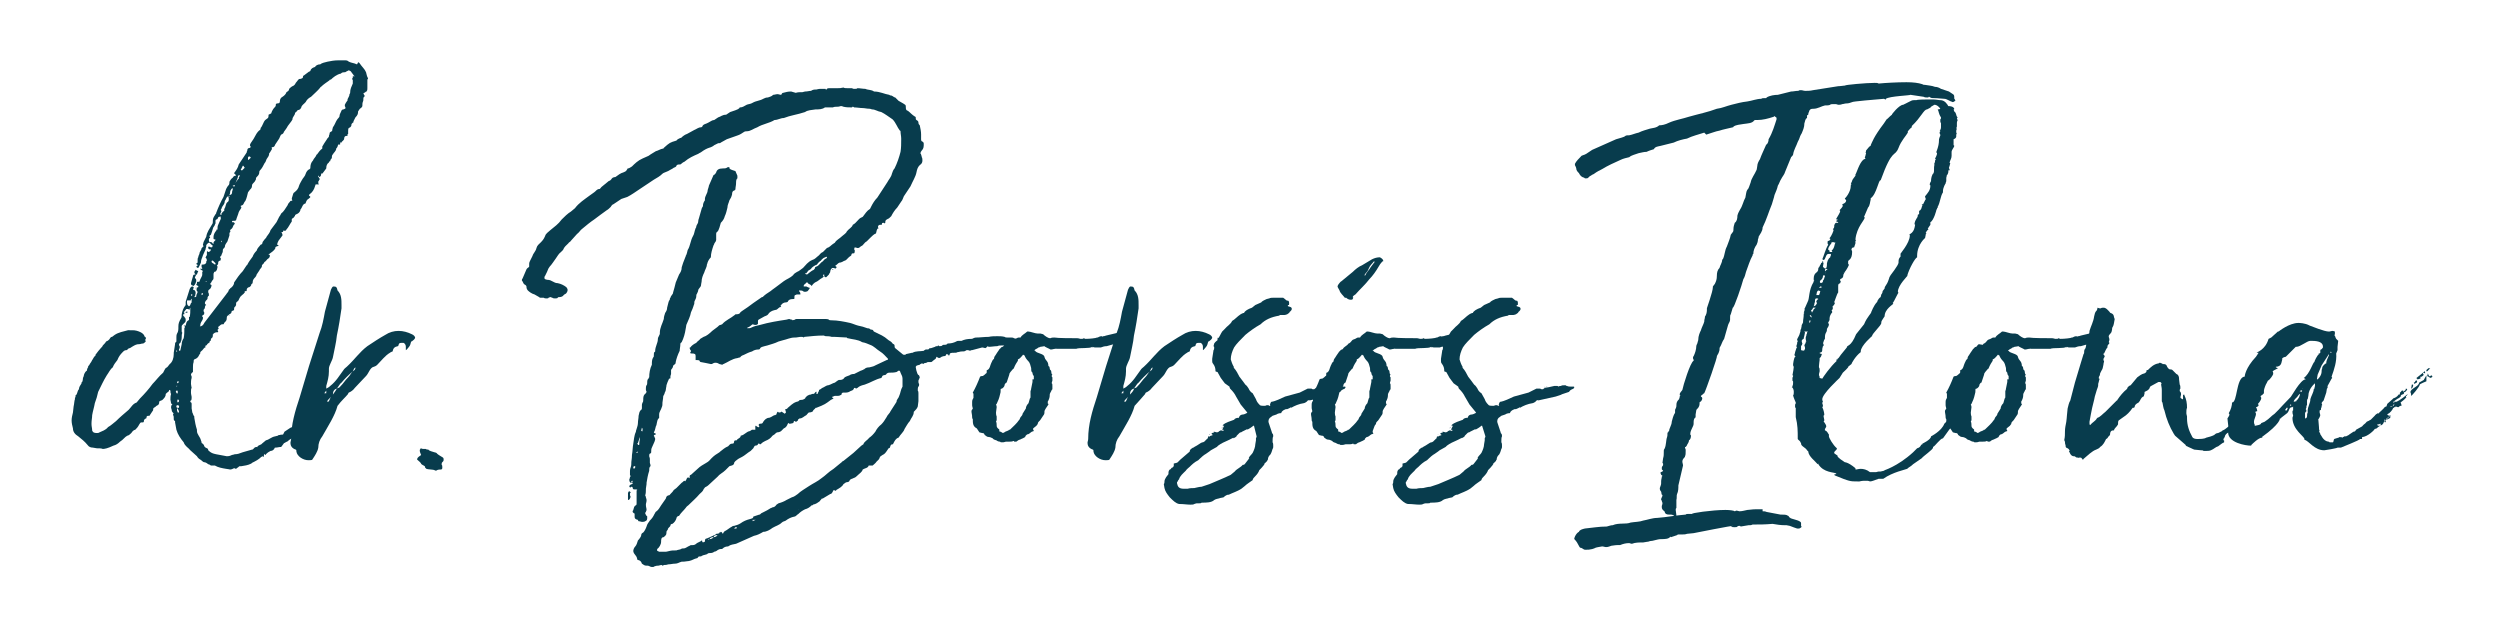 <?xml version="1.0" encoding="utf-8"?>
<!-- Generator: Adobe Illustrator 23.0.2, SVG Export Plug-In . SVG Version: 6.00 Build 0)  -->
<svg version="1.1" id="Layer_1" xmlns="http://www.w3.org/2000/svg" xmlns:xlink="http://www.w3.org/1999/xlink" x="0px" y="0px"
	 viewBox="0 0 377 94" style="enable-background:new 0 0 377 94;" xml:space="preserve">
<style type="text/css">
	.st0{fill:#083C4D;}
</style>
<g>
	<path class="st0" d="M29.7,43.4L29.7,43.4c0.1-0.1,0.1-0.1,0.2-0.1v-0.1c0-0.1,0-0.1-0.1-0.1C29.7,43,29.7,43,29.6,43v-0.1
		c0.1-0.1,0.1-0.1,0.1-0.3c0-0.1,0-0.1,0.1-0.1h0.1c0.1,0,0.2,0,0.2-0.1c0.1-0.4,0.4-0.7,0.4-1V41c0.1-0.1,0.1-0.1,0.1-0.1
		s0-0.1-0.1-0.1c0-0.1-0.1-0.1-0.1-0.1v-0.1c0.1-0.1,0.1-0.1,0.1-0.1c0-0.1,0-0.1-0.1-0.2V40c0-0.1,0-0.1,0.1-0.1
		c0.4,0,0.5-0.1,0.6-0.3c0-0.1,0-0.3,0.1-0.3v-0.1c0-0.1-0.1-0.1-0.1-0.3c-0.1,0-0.1,0-0.1-0.1c0,0,0.1-0.1,0.1-0.2
		c0.1-0.1,0.1-0.1,0.1-0.2V38c0,0,0-0.1,0.1-0.1s0.1,0.1,0.1,0.1h0.1c0.1-0.1,0.3-0.1,0.3-0.4h-0.1c-0.2,0-0.2,0-0.3-0.2v-0.1
		c0-0.1,0-0.1,0.1-0.1h0.1c0.1,0.1,0.2,0.1,0.3,0.1c0.1,0,0.1,0,0.1-0.1l0.1-0.1C32.1,37,32,37,32,37l-0.4-0.4h-0.1
		c-0.1,0-0.4,0.3-0.4,0.4v0.2c0,0.1-0.1,0.2-0.1,0.4l-0.4,0.9c-0.1,0.4-0.3,0.6-0.3,1.1c-0.1,0.2-0.2,0.5-0.4,0.8h-0.1
		c-0.1-0.1-0.2-0.1-0.2-0.2c0.1-0.1,0.2-0.1,0.2-0.2c0-0.1-0.1-0.1-0.1-0.1c-0.1-0.1-0.1-0.1-0.1-0.1c0-0.1,0.1-0.1,0.2-0.2v-0.4
		c0-0.1,0-0.3,0.1-0.4c0-0.3,0.2-0.4,0.2-0.7c0-0.1,0.3-0.4,0.3-0.7c0.1,0,0.1-0.1,0.2-0.2c0.1,0,0.1-0.1,0.1-0.1
		c-0.1-0.1-0.1-0.1-0.1-0.2c0-0.1,0.1-0.3,0.1-0.4l0.4-0.8c0.1-0.7,0.5-1.2,0.9-1.9c0.1-0.1,0.1-0.3,0.1-0.6s0.2-0.6,0.4-0.9
		c0.1-0.1,0.1-0.1,0.1-0.2c0.3-0.8,0.7-1.7,1.1-2.4l0.4-1.2c0.1-0.2,0.2-0.4,0.4-0.6c0.1-0.1,0.1-0.4,0.1-0.5
		c0.1-0.2,0.3-0.5,0.5-0.6c0.1-0.2,0.2-0.3,0.5-0.3c0,0-0.1-0.1-0.1-0.2c-0.1-0.1-0.2-0.1-0.2-0.2c0.3-0.4,0.6-0.8,0.7-1.3l1.2-1.8
		c0-0.2,0.1-0.2,0.1-0.4c0-0.2,0.2-0.3,0.4-0.3c0.1-0.1,0.1-0.1,0.1-0.2c-0.1-0.1-0.1-0.1-0.1-0.2s0-0.1,0.1-0.3
		c0.3-0.4,0.6-0.9,0.8-1.3c0.1-0.2,0.4-0.6,0.6-0.7c0.1-0.1,0.1-0.1,0.1-0.3c0.3-0.3,0.4-0.9,0.7-1.2l0.4-0.3
		c0.1-0.1,0.1-0.4,0.1-0.5l0.4-0.2c0-0.1,0.1-0.2,0.1-0.3c0.1-0.2,0.2-0.4,0.5-0.7c0.1-0.1,0.1-0.3,0.1-0.4c0.1-0.1,0.2-0.1,0.2-0.1
		c0.3,0,0.4-0.1,0.4-0.3c0-0.4,0.2-0.6,0.4-0.7c0.3-0.2,0.5-0.4,0.6-0.7l0.3-0.2c0-0.1,0.1-0.1,0.1-0.3c0.1-0.1,0.3-0.3,0.5-0.4
		c0.3-0.1,0.4-0.3,0.5-0.5L45,12c0.1-0.1,0.1-0.1,0.3-0.1c0.3-0.1,0.4-0.1,0.4-0.4c0-0.1,0.1-0.1,0.1-0.1l0.8-0.6c0,0,0.1,0,0.2-0.1
		c0.1-0.4,0.4-0.5,0.7-0.6c0.1-0.2,0.4-0.4,0.8-0.4c0.2-0.2,0.7-0.3,1.1-0.4c0.5-0.1,1-0.2,1.6-0.2h1c0.2,0,0.4,0,0.6,0.2
		c0.4,0.2,0.8,0.2,1.2,0.4c0,0,0.1,0,0.1-0.1C54,9.4,54,9.4,54,9.4c0.1,0,0.1,0,0.2,0.1c0.4,0.6,0.8,0.9,1,1.4
		c0.1,0.3,0.1,0.6,0.3,0.9c0,0.1-0.1,0.2-0.1,0.2v1.3c0,0.1,0,0.4-0.1,0.4v0.1h-0.1C55.1,13.9,55,14,54.9,14
		c-0.1,0.1-0.1,0.1-0.1,0.1c0,0.1,0.1,0.1,0.1,0.2c0.1,0.1,0.1,0.2,0.1,0.2h0c-0.1,0.1-0.2,0.2-0.2,0.3c0,0.3,0,0.4-0.1,0.6
		c-0.1,0.3,0,0.6-0.1,0.7c-0.1,0.2-0.4,0.3-0.4,0.4L54,16.8c0,0.4-0.1,0.6-0.4,0.9l-0.3,0.6v0.1c0,0.1-0.1,0.1-0.1,0.1
		C53,18.7,53,18.7,53,18.8c0,0.2-0.1,0.4-0.4,0.5c-0.1,0.1-0.1,0.3-0.1,0.5v0.4c-0.1,0-0.1,0.1-0.1,0.1s0,0.1,0.1,0.1
		c-0.1,0-0.2,0.1-0.2,0.1h-0.1c-0.2,0-0.3,0.2-0.3,0.4c0,0.3-0.4,0.4-0.4,0.6h-0.1c-0.1,0-0.1-0.1-0.1,0v0.2c0,0.1,0,0.1-0.1,0.1H51
		c-0.1,0.3-0.1,0.4-0.3,0.6c0,0.4-0.4,0.6-0.5,0.9c0,0-0.1,0-0.1,0.1c-0.1,0.2,0,0.4-0.1,0.5s-0.2,0.2-0.2,0.4
		c-0.1,0-0.2,0.1-0.2,0.2c-0.3,0.2-0.4,0.5-0.4,0.9l-0.6,0.8h-0.1c0.1,0,0.1-0.1,0.1-0.1c-0.3,0.1-0.1,0.4-0.3,0.5
		c-0.1,0.1-0.1,0.1-0.1,0.1c-0.1,0-0.1-0.1-0.1-0.1c0-0.1,0-0.1-0.1-0.1v0.2c0,0,0.1,0,0.1,0.1c0.1,0.1,0.1,0.1,0.1,0.2
		s0,0.1-0.1,0.2c0,0.1-0.1,0.1-0.1,0.2v0.2c0,0.1,0.1,0.2,0.1,0.2h-0.5l-0.1,0.3c-0.1,0.4-0.4,0.9-0.7,1.1c-0.1,0.1-0.2,0.1-0.2,0.3
		c0.1,0.1,0.2,0.1,0.2,0.2s-0.2,0.2-0.3,0.3c-0.2,0.1-0.3,0.3-0.4,0.6c0,0,0,0.1-0.1,0.1c-0.4,0.1-0.4,0.6-0.7,0.9v0.1
		c-0.1,0.3-0.3,0.5-0.6,0.6c-0.1,0.1-0.2,0.1-0.2,0.1v0.1c0,0.1-0.1,0.1-0.2,0.3C44,33,44,33,44,33.1v0.3c-0.3,0.4-0.5,0.9-0.8,1.2
		c-0.1,0.2-0.1,0.2-0.4,0.2c0-0.1-0.1,0-0.1,0v0.1c0,0.1-0.1,0.1-0.2,0.1l-0.1,0.1h0.1c0.1,0.2,0.1,0.3,0.1,0.4L42,36.3
		c-0.1,0.2-0.2,0.4-0.2,0.6C42,37,42,37,42,37c0,0.1,0,0.1-0.1,0.1c-0.3,0.1-0.4,0.1-0.4,0.4c-0.2,0.3-0.6,0.6-0.9,0.8h-0.1
		c0,0,0,0.1,0.1,0.1c0.1,0.1,0.1,0.1,0.1,0.1c0,0.3-0.1,0.4-0.4,0.6c-0.1,0.1-0.2,0.3-0.4,0.4c-0.1,0.1-0.1,0.2-0.1,0.2
		c-0.1,0.1-0.2,0.1-0.2,0.2C39.5,40,39.5,40,39.5,40v0.1c0,0.3-0.3,0.4-0.4,0.7c-0.1,0.2-0.3,0.4-0.4,0.6c0,0.1-0.1,0.3-0.2,0.4
		c-0.2,0.2-0.4,0.4-0.4,0.8c0,0.1,0,0.1-0.1,0.2c-0.1,0-0.1,0.1-0.1,0.1c0,0.1-0.1,0.3-0.3,0.4c-0.2,0-0.4,0.2-0.4,0.4v0.1
		c0,0.1,0,0.1-0.1,0.1c-0.2,0-0.2,0-0.2,0.1v0.1c0,0.1-0.1,0.1-0.1,0.1c0,0.1-0.1,0.1-0.3,0.3c-0.4,0.3-0.4,0.6-0.6,0.9
		c-0.2,0.1-0.3,0.2-0.3,0.4V46c0,0.1-0.1,0.1-0.1,0.2c-0.1,0.1-0.2,0.1-0.2,0.4v0.1c0,0.1,0,0.1-0.1,0.1c-0.2,0.1-0.3,0.1-0.3,0.3
		c0,0.1-0.1,0.2-0.3,0.3c-0.1,0-0.1,0.1-0.1,0.1h0.1v0.1l-0.1-0.1c-0.2,0.1-0.3,0.2-0.3,0.4c0,0.4-0.1,0.5-0.3,0.7l-0.1,0.1
		c0,0.1-0.1,0.2-0.1,0.2h-0.2c-0.2,0-0.3,0.2-0.6,0.4c0,0,0,0.2,0.1,0.3c-0.1,0-0.2,0.1-0.2,0.2c0.1,0.1,0.1,0.1,0.1,0.2
		c0,0.1,0,0.1-0.1,0.1c-0.2,0-0.3,0-0.6,0.2c0,0.1,0,0.1-0.1,0.1c0,0.3,0,0.5-0.2,0.6c-0.1,0.1-0.1,0.1-0.1,0.2v0.1
		c0,0.1-0.1,0.1-0.1,0.1c-0.1,0.1-0.1,0.1-0.1,0.2c0,0.1-0.1,0.1-0.1,0.1c-0.1,0.1-0.2,0.1-0.3,0.3c-0.1,0.1-0.1,0.1-0.1,0.1H31
		c0,0.1,0,0.1-0.1,0.3l0.1-0.1v0.1h-0.1c-0.2,0.1-0.3,0.4-0.6,0.6c-0.1,0.1-0.1,0.1-0.1,0.2v0.1c-0.2,0.2-0.2,0.4-0.4,0.6
		s-0.3,0.2-0.5,0.3c-0.1,0.1-0.1,0.2-0.1,0.4c-0.1,0.3-0.1,0.5-0.1,0.8v0.7c-0.2,0.1-0.3,0.3-0.3,0.4c0,0.1,0.1,0.2,0.1,0.3V57
		c-0.1,0.3-0.1,0.6-0.1,0.9c0,0.2,0.1,0.5,0.1,0.6c-0.1,0.1-0.1,0.4-0.1,0.6v0.1c0,0.3,0.1,0.5,0.1,0.7s0,0.4-0.1,0.5
		c-0.1,0-0.1,0.1-0.1,0.1c0,0.1,0,0.1,0.1,0.2c0.1,0,0.1,0.1,0.1,0.3v0.6c0,0.1,0.1,0.4,0.1,0.6c0.1,0.1,0.1,0.4,0.3,0.6V63
		c0.1,0.6,0.2,1.2,0.4,1.8V65c0,0.5,0.5,0.9,0.6,1.4c0.1,0.2,0.1,0.3,0.1,0.4c0.2,0.1,0.4,0.3,0.4,0.5l0.2,0.2
		c0.2,0.1,0.4,0.1,0.4,0.4c0.4,0.4,0.7,0.5,1.2,0.6l1.6,0.3c0.4,0,0.6-0.1,0.8-0.2c0.2,0,0.3-0.1,0.4-0.1c0.4,0,0.7-0.1,1.2-0.3
		l1.4-0.4c0.1,0,0.1,0,0.2-0.1c0.1-0.1,0.2-0.3,0.5-0.3c0.1,0,0.1,0.1,0.1,0c0.1-0.3,0.6-0.3,0.7-0.5l0.6-0.5
		c0.5-0.1,0.8-0.5,1.4-0.6c0.1,0,0.3-0.1,0.4-0.1c0.1-0.1,0.1-0.1,0.2-0.1h0.1c0.1-0.1,0.4,0,0.5-0.1l0.2-0.4
		c0.3-0.2,0.6-0.4,0.9-0.6c0.1,0,0.2-0.1,0.3-0.1s0.1-0.1,0.2-0.1h0.2c0.2,0,0.4-0.1,0.6-0.1h0.1v0.1c-0.1,0.1-0.1,0.1-0.3,0.2
		c-0.1,0-0.1,0.1-0.1,0.1c0,0.1,0.2,0.1,0.3,0.2h0.1c0.1,0,0.1,0.1,0.1,0.1c-0.1,0.2-0.3,0.4-0.6,0.6c-0.1,0.2-0.4,0.4-0.7,0.6
		c-0.2,0.1-0.5,0.3-0.7,0.5c-0.1,0-0.2,0.1-0.4,0.2c-0.1,0-0.1,0.1-0.2,0.2l-0.3,0.4c-0.4,0-0.5,0.1-0.9,0.1c0,0-0.1,0-0.1,0.1
		c-0.1,0.2-0.3,0.4-0.6,0.4c-0.2,0.1-0.4,0.2-0.7,0.5v0.1c0,0-0.1,0-0.2-0.1c-0.1,0-0.1,0-0.1,0.1s0,0.3-0.1,0.3l-0.1-0.1
		c-0.1,0-0.1,0.1-0.2,0.1c-0.4,0.4-0.8,0.6-1.4,0.9l-0.1,0.1c-0.6,0.3-1,0.3-1.5,0.4c-0.3,0-0.4,0-0.4,0.1c-0.1,0.1-0.2,0.1-0.4,0.3
		c-0.1,0-0.2-0.1-0.3-0.1c-0.2,0.1-0.4,0.2-0.6,0.2c-0.1,0-0.4-0.1-0.6-0.1c-0.6-0.1-1.2-0.2-1.7-0.5h-0.6c-0.1-0.1-0.3-0.2-0.4-0.2
		c-0.1-0.1-0.4-0.3-0.6-0.3s-0.4-0.3-0.6-0.4s-0.4-0.3-0.5-0.5l-1-0.9c-0.3-0.4-0.8-0.6-1-1.2c-0.5-0.6-0.9-1.2-1.1-1.9
		c-0.1-0.4-0.1-0.7-0.2-1.1v-0.2c-0.2-0.1-0.2-0.2-0.2-0.4V63c0-0.1,0-0.3-0.1-0.4v-0.1c0-0.1,0-0.1,0.1-0.1
		c-0.1-0.2-0.3-0.3-0.3-0.5s-0.1-0.3-0.1-0.4s0-0.4,0.1-0.4C26,61,26,61,26,61c-0.3-0.1-0.2-0.5-0.3-0.7c0-0.3,0-0.6,0.1-0.9
		c-0.1-0.1-0.1-0.3-0.1-0.5c0,0-0.1-0.1-0.2-0.1c0,0.2-0.1,0.3-0.3,0.4L25,59.4c0,0.4-0.2,0.6-0.5,0.9c-0.1,0.1-0.3,0.1-0.4,0.2
		c-0.1,0-0.1,0.1-0.1,0.2v0.1c-0.1,0.3-0.2,0.3-0.4,0.4c-0.1,0.1-0.2,0.2-0.4,0.3c-0.1,0.1-0.1,0.1-0.1,0.2v0.1
		c0,0.1-0.1,0.2-0.1,0.2c-0.1,0.2-0.3,0.4-0.4,0.6c0,0.1-0.1,0.1-0.1,0.1c-0.2,0-0.4,0-0.4,0.2c0,0.1,0,0.2-0.1,0.2
		c-0.2,0.1-0.3,0.2-0.3,0.4s-0.1,0.2-0.3,0.2h-0.1c-0.1,0-0.2,0.1-0.3,0.3c-0.2,0.4-0.4,0.6-0.6,0.8c-0.4,0.1-0.5,0.4-0.6,0.5
		s-0.4,0.4-0.6,0.4c-0.4,0.2-0.6,0.6-1.1,0.9c-0.3,0.3-0.6,0.5-1,0.6c-0.4,0.2-0.7,0.3-1,0.4c-0.1,0-0.3,0.1-0.6,0.1
		c-0.2-0.1-0.5-0.1-0.9-0.1L14,67.5c-0.3,0-0.6-0.1-0.8-0.4c-0.4-0.5-0.9-0.9-1.4-1.3c-0.5-0.3-0.8-0.7-0.8-1.2
		c-0.1-0.4-0.2-0.8-0.2-1.2s0.1-0.8,0.2-1.2l0.1-0.9c0.1-0.4,0.1-0.9,0.2-1.1V60c0.1-0.1,0.1-0.2,0.1-0.4c0.3-0.1,0.2-0.6,0.5-0.9
		c0-0.3,0.2-0.6,0.4-0.9c0-0.1-0.1-0.1,0-0.1c0.3-0.3,0.1-0.6,0.3-0.9c0-0.1,0.1-0.3,0.1-0.4c0.1-0.2,0.2-0.4,0.4-0.5
		c0-0.2,0.1-0.3,0.1-0.4c0.1-0.1,0.1-0.1,0.1-0.3c0.2-0.1,0.2-0.3,0.3-0.4c0.1-0.1,0.2-0.3,0.3-0.5c0.1-0.1,0.2-0.4,0.4-0.6
		c0.1,0,0.1-0.1,0.1-0.2c0.3-0.4,0.6-0.8,0.8-1c0.1-0.1,0.3-0.3,0.3-0.4c0.2-0.2,0.4-0.4,0.5-0.6c0.3-0.1,0.5-0.3,0.6-0.5
		c0.1-0.1,0.1-0.2,0.3-0.2l0.4-0.3c0.6-0.4,1.3-0.5,2-0.7H20c0.4,0,0.8,0.1,1.2,0.3c0.2,0.1,0.5,0.3,0.6,0.6c0,0.1,0,0.1,0.1,0.1
		c0.1,0.1,0.1,0.1,0.1,0.3c-0.1,0.1-0.1,0.1-0.1,0.2c0,0.1,0.1,0.1,0.1,0.1c0,0.1-0.2,0.3-0.4,0.4c-0.3,0-0.4,0.1-0.6,0.1
		c-0.4,0-0.6,0.1-1.1,0.4c-0.1,0.1-0.3,0.2-0.6,0.3c0,0.1-0.1,0.1-0.2,0.2c-0.3,0-0.4,0.1-0.6,0.3c-0.4,0.4-0.6,0.7-0.8,1.2
		c-0.3,0.4-0.5,0.6-0.7,1.1c-0.4,0.3-0.6,0.8-0.9,1.2c-0.5,0.8-0.9,1.7-1.3,2.5c-0.1,0.5-0.3,1.2-0.5,1.7c-0.1,0.6-0.3,1.2-0.4,1.8
		c0,0.4-0.1,0.8-0.1,1.2V64c0,0.3,0.1,0.6,0.1,0.9c0,0.1,0.1,0.2,0.2,0.3c0.2,0.1,0.4,0.1,0.5,0.1s0.3,0,0.4-0.1
		c0.4-0.2,0.9-0.3,1.3-0.8c0.4-0.2,0.8-0.6,1.2-0.9c0.6-0.6,1.2-1.1,1.9-1.7c0.4-0.4,0.6-0.9,1.2-1.1c0.2-0.2,0.3-0.4,0.5-0.6
		c0.7-0.7,1.4-1.5,1.9-2.2c0.5-0.5,1-1.2,1.6-1.7c0.1-0.2,0.3-0.6,0.4-0.7c0.3-0.1,0.4-0.4,0.6-0.6c0.4-0.3,0.6-0.9,0.6-1.5v-0.2
		l0.2-1.3v-0.1c0-0.1,0.1-0.2,0.2-0.3v-0.6c0-0.2,0-0.4,0.1-0.6c0.2-0.3,0.2-0.6,0.2-1.1c0-0.4,0.1-0.7,0.4-1.2
		c0.1-0.1,0.1-0.4,0.1-0.6c0.1-0.5,0.2-0.9,0.6-1.4v-0.5c0.2-0.6,0.4-1.3,0.6-1.9c0.1-0.2,0.2-0.4,0.4-0.4c0.1,0,0.2,0.1,0.2,0.1
		v0.2c-0.1,0-0.1,0.1-0.1,0.1c0,0.1,0,0.1,0.1,0.1c0.3,0.1,0.3,0.4,0.3,0.5s-0.1,0.4-0.1,0.5c-0.1,0-0.1,0.1-0.2,0.1h0.3
		c0.1-0.1,0.1-0.1,0.1-0.1v-0.1c0-0.2,0.2-0.4,0.2-0.6v0C29.6,43.8,29.6,43.7,29.7,43.4l-0.2,0.1v-0.1H29.7z M26.5,59.1L26.5,59.1
		c0.1,0.1,0.1,0.1,0.1,0.1c0,0.1,0.1,0.1,0.1,0.2c0-0.1,0-0.1,0.1-0.1V59c0-0.1-0.1-0.1-0.1-0.1h-0.1C26.5,59.1,26.5,59.1,26.5,59.1
		z M26.7,52.9l-0.1-0.1V53l0.1,0.1V52.9z M26.7,58.1C26.6,58.1,26.6,58.1,26.7,58.1l-0.1,0.2h0.1V58.1z M26.8,57.5
		C26.7,57.5,26.7,57.5,26.8,57.5l-0.1,0.1c0,0.1,0,0.1,0.1,0.2c0.1-0.1,0.2-0.2,0.2-0.3C27,57.6,26.8,57.5,26.8,57.5z M26.8,60.7
		L26.8,60.7c0.2-0.1,0.2-0.2,0.2-0.3l-0.1-0.1c0-0.1-0.1-0.1-0.1-0.1v0.1C26.7,60.4,26.7,60.5,26.8,60.7z M27,61.2
		c0,0-0.1-0.1-0.3-0.1l-0.1,0.1v0.2c0.1,0.1,0.1,0.1,0.3,0.1c0.1,0,0.1,0,0.1-0.1V61.2z M27,62.2c0-0.2-0.1-0.4-0.2-0.6h-0.1v0.3
		c0,0.1,0.1,0.2,0.1,0.3H27L27,62.2z M28.6,47.8c0.1-0.4,0.1-0.8,0.1-1.4c-0.1,0.1-0.1,0.2-0.1,0.2c0,0.1,0,0.1-0.1,0.1l-0.1-0.1
		h-0.3l-0.4,0.5c0,0,0.1,0,0.1,0.1v0.1c0,0.1,0,0.1-0.1,0.1s-0.1,0-0.1,0.1s0.1,0.1,0.1,0.2c0.1,0,0.1,0.1,0.1,0.1
		C28,48,28,48.1,28,48.3c0,0.1,0,0.2-0.1,0.3s-0.2,0.2-0.4,0.4c-0.1,0.1-0.1,0.2-0.1,0.2v0.7c0,0.1,0,0.2,0.1,0.3
		c-0.1,0.1-0.1,0.5-0.1,0.7c0,0.3-0.1,0.6-0.2,0.8C27,51.8,27,51.9,27,52s0,0.1,0.1,0.2v0.3C27,52.6,27,52.7,27,52.7v0.1
		c0,0,0,0.1,0.1,0.1s0.1-0.1,0.1-0.1l0.2-0.9c0-0.3,0.1-0.6,0.3-0.9c0.1-0.5,0.1-1.1,0.1-1.5c0-0.1,0.1-0.1,0.1-0.2
		c0-0.1-0.1-0.1-0.1-0.1c-0.1-0.1-0.1-0.1-0.1-0.1H28c0.1-0.4,0.1-0.6,0.4-0.8c0.1,0,0.1,0,0.1-0.1v-0.4H28.6z M28.3,47.1L28.3,47.1
		L28,47.2v-0.1c0-0.1,0.1-0.1,0.1-0.1C28.3,47,28.3,47,28.3,47.1z M28.8,45.7L28.8,45.7c0.1,0,0.1-0.1,0.1-0.3V45
		c0,0.1-0.1,0.1-0.1,0.1c0,0.1,0,0.2-0.1,0.2h-0.4c-0.1,0-0.1,0-0.1,0.1v0.2c0,0.1,0,0.4,0.2,0.5l0.1,0.1
		C28.7,46.1,28.7,45.9,28.8,45.7C28.8,45.9,28.8,45.7,28.8,45.7L28.8,45.7z M28.6,45.7L28.6,45.7L28.6,45.7L28.6,45.7z M29.9,40.9
		c-0.1,0.2-0.2,0.4-0.2,0.5h-0.1l-0.2,0.4v0.1c0,0,0,0.1,0.1,0.1c0.1,0.1,0.1,0.3,0.1,0.4c-0.1,0.2-0.1,0.5-0.4,0.7
		c0,0.1-0.2-0.1-0.3-0.1c-0.1-0.1-0.1-0.1-0.1-0.3L29,42c0-0.1,0.1-0.2,0.1-0.4c0.1-0.2,0.1-0.2,0.4-0.2c-0.1-0.1-0.2-0.2-0.2-0.4
		c0.1-0.1,0.1-0.2,0.2-0.3c0-0.1,0.1,0.1,0.2,0.1L29.9,40.9z M29,44.4h-0.2v0.1c0,0,0,0.1,0.1,0.1S29,44.5,29,44.4L29,44.4z
		 M29,44.3L29,44.3L29,44.3L29,44.3z M53.5,11.5c-0.1-0.1-0.2-0.1-0.2-0.2L53,10.9c-0.1-0.2-0.2-0.2-0.4-0.3l-0.4,0.2
		c-0.1,0.1-0.2,0.1-0.3,0.1c-0.3,0-0.4,0.1-0.5,0.2c-0.6,0.1-1.2,0.6-1.5,0.9c-0.1,0-0.2,0-0.2,0.1c-0.4,0.3-0.9,0.6-1.3,1
		c-0.1,0-0.1,0.1-0.1,0.1c-0.4,0.5-0.9,0.9-1.4,1.4c-0.2,0.1-0.5,0.3-0.7,0.6c-0.1,0.3-0.5,0.5-0.7,0.8c-0.1,0.4-0.3,0.6-0.6,0.6
		c-0.1,0.1-0.2,0.3-0.4,0.4c0,0.4-0.4,0.6-0.4,1c0,0.1-0.1,0.1-0.1,0.2L43.4,19c-0.2,0.4-0.4,0.6-0.6,0.9c0,0.1-0.1,0.3-0.4,0.4
		c-0.1,0.1-0.2,0.4-0.3,0.6l-0.6,0.9c-0.1,0.3-0.2,0.4-0.5,0.4h-0.1c0.1,0,0.1,0.1,0.1,0.1v0.2c-0.1,0.2-0.2,0.3-0.3,0.5
		c-0.1,0.1-0.1,0.1-0.1,0.1c0,0.4-0.2,0.6-0.4,0.9c-0.1,0.2-0.1,0.4-0.3,0.6c-0.2,0.4-0.4,0.8-0.7,1.1c-0.1,0.1-0.1,0.2-0.1,0.3
		c0,0.3-0.2,0.5-0.3,0.6s-0.2,0.2-0.2,0.3V27c0,0.1-0.1,0.2-0.2,0.4C38.1,27.7,38,27.8,38,28c0,0.3-0.1,0.4-0.3,0.6L37.4,29
		c-0.1,0.4-0.2,0.9-0.4,1.3c-0.3,0.3-0.2,0.6-0.6,0.7c-0.1,0-0.1,0.1-0.1,0.1s0,0.1,0.1,0.1c0,0.3-0.3,0.5-0.4,0.8
		c-0.1,0.4-0.3,0.8-0.4,1.2c-0.1,0.1-0.2,0.1-0.3,0.1h-0.1c-0.2,0-0.2,0-0.2,0.1l0,0v0.1h0.1v0.1c0,0,0-0.1,0.1-0.1
		c0.2,0.1,0.2,0.2,0.2,0.3c-0.1,0-0.1,0.1-0.2,0.2c-0.1,0.2-0.1,0.4-0.4,0.6l-0.1,0.1c0,0.2,0.1,0.3,0,0.3c-0.1,0.1-0.1,0.1-0.1,0.2
		v0.3c-0.1,0.3-0.2,0.6-0.3,0.9c-0.2,0.3-0.4,0.5-0.4,0.9c0,0-0.1,0-0.1,0.1c-0.1,0.1-0.2,0.1-0.2,0.4v0.1c0,0.2-0.2,0.4-0.2,0.6
		c-0.1,0.1-0.2,0.2-0.2,0.3s0,0.1,0.1,0.1c0,0.1,0,0.4-0.1,0.4s-0.3,0.1-0.3,0.3v0.1c0,0.1,0,0.2-0.2,0.3v0c0.1,0.1,0.1,0.2,0.1,0.3
		s-0.1,0.3-0.1,0.4c-0.1,0.1-0.1,0.3-0.4,0.3c0,0.1-0.1,0.2-0.1,0.3v0.6c0,0.1,0,0.2-0.1,0.3c-0.2,0.2-0.2,0.4-0.4,0.6
		c-0.1,0,0,0.1,0.1,0.1c0.1,0.1,0.1,0.1,0.1,0.2c-0.1,0.3-0.1,0.4-0.4,0.6c-0.1,0.1-0.1,0.1-0.1,0.3c0,0.1,0,0.1,0.1,0.3v0.3
		c-0.1,0-0.2,0.2-0.2,0.3V45c0,0.1-0.1,0.2-0.3,0.4c0,0.1-0.1,0.1-0.1,0.3c0,0.1,0,0.1,0.1,0.2l0.1,0.1c-0.3,0.1-0.1,0.4-0.3,0.6
		c-0.1,0.1-0.1,0.1-0.1,0.2c0,0.1,0,0.2,0.1,0.3c0,0.2,0,0.4-0.2,0.4c-0.1,0.1-0.1,0.1-0.1,0.2c0,0.1,0,0.1,0.1,0.1V48
		c0,0.1,0,0.1-0.1,0.3s-0.3,0.4-0.3,0.8c0,0.1-0.1,0.1-0.1,0.1h0.2c0.3-0.1,0.4-0.3,0.5-0.5c0.1-0.1,0.2-0.3,0.3-0.4l3-3.9
		c0.1-0.2,0.4-0.4,0.4-0.7c0.1-0.1,0.2-0.1,0.2-0.2c0.3-0.2,0.6-0.5,0.6-0.9c0.4-0.6,0.8-1.2,1.3-1.7l0.6-0.9c0.1,0,0.1-0.1,0.1-0.1
		c0.2-0.4,0.5-0.8,0.8-1.2c0.1-0.3,0.3-0.6,0.6-0.9c0.1-0.4,0.4-0.6,0.6-0.9c0.1,0,0.3-0.1,0.3-0.4l0.3-0.4c0.1-0.1,0.3-0.3,0.3-0.4
		c0.2-0.3,0.5-0.6,0.6-1l0.9-1.2l0.4-0.8c0.1-0.1,0.2-0.3,0.3-0.5c0.4-0.3,0.6-0.7,1-1.3c0-0.2,0.3-0.4,0.4-0.6c0.1,0,0.2,0,0.3-0.1
		C44,30.1,44,30,44,30c0-0.2,0.1-0.3,0.1-0.4c0.1-0.3,0.1-0.5,0.3-0.6c0.4-0.3,0.6-0.6,0.7-1c0.1-0.3,0.3-0.6,0.4-0.8
		c0.2-0.4,0.5-0.6,0.6-1c0.1-0.3,0.3-0.6,0.6-0.7c0.1-0.1,0.1-0.1,0.1-0.2c0-0.4,0.1-0.8,0.4-1.1c0.1-0.3,0.4-0.5,0.5-0.8
		c0-0.1,0.1-0.1,0.1-0.1c0.2-0.3,0.5-0.7,0.8-0.9v-0.3c0.1-0.2,0.2-0.3,0.3-0.5l0.4-0.6c0-0.1,0.2-0.2,0.3-0.4c0-0.1,0-0.2,0.1-0.4
		v-0.1c0-0.1,0.1-0.2,0.3-0.3c0.1,0,0.1-0.1,0.1-0.2l0.1-0.4c0.3-0.4,0.4-0.8,0.6-1.1c0.1-0.2,0.4-0.4,0.4-0.6s0.1-0.4,0.2-0.6
		c0.1-0.2,0.1-0.4,0.4-0.4c0.2-0.1,0.3-0.1,0.3-0.2s0-0.1-0.1-0.3v-0.2c0.1-0.2,0.2-0.4,0.3-0.5c0-0.1,0.1-0.1,0.1-0.1v-0.1
		c0-0.3,0.3-0.5,0.3-0.9c0.1-0.1,0.1-0.2,0.1-0.2c0-0.6,0.2-0.9,0.4-1.4v-0.5c0-0.1-0.1-0.1-0.1-0.2c0-0.1,0.1-0.1,0.1-0.2v-0.2
		H53.5z M30.2,40.6c0-0.1,0.1-0.1,0.1-0.1c0.1,0,0.1,0.1,0.2,0.1v0.2C30.4,40.7,30.2,40.6,30.2,40.6z M30.4,44.3v0.2
		c0.1,0,0.2-0.1,0.2-0.2c0,0,0-0.1-0.1-0.1C30.5,44.2,30.4,44.2,30.4,44.3z M31,42.4c-0.1,0-0.1,0.1-0.1,0.1L31,42.4
		c0.1,0.1,0.2,0.1,0.2,0C31.1,42.4,31.1,42.4,31,42.4L31,42.4z M31.9,36.5L31.9,36.5c0,0.1,0,0.1,0.1,0.1c0.1,0.1,0.1,0.2,0.1,0.2
		c0.1,0,0.1-0.1,0.1-0.1v-0.1c0-0.1,0.1-0.2,0.3-0.4c0,0,0-0.1-0.1-0.1c-0.2,0-0.2-0.1-0.2-0.1v-0.3c0-0.3,0.2-0.7,0.4-0.9
		c0.1,0,0-0.1,0-0.1l0.1-0.1c0.1,0,0.1,0.1,0.1,0v-0.1c0-0.2,0-0.4,0.1-0.6l0.4-0.9v-0.1c0-0.2-0.1-0.3-0.1-0.3
		c-0.1,0.1-0.1,0.1-0.1,0.1H33c-0.2,0.1-0.1,0.4-0.4,0.4c-0.1,0.1-0.1,0.1-0.1,0.2v0.4c-0.1,0.1-0.1,0.3-0.2,0.4
		c-0.1,0.1-0.2,0.3-0.2,0.4c-0.1,0.4-0.2,0.6-0.3,0.9c-0.1,0.1-0.2,0.1-0.2,0.2c0,0.1,0,0.1,0.1,0.2c0,0.1-0.2,0.1-0.2,0.3v0.1
		c0,0,0,0.2,0.1,0.3h0.1C31.9,36.5,31.9,36.5,31.9,36.5z M31.9,39.5c0.1,0.2,0.3,0.2,0.5,0.4c0,0,0.1,0,0.1-0.1v-0.1
		c-0.1-0.1-0.3-0.3-0.4-0.4H32C31.9,39.3,31.9,39.4,31.9,39.5z M33,49.6C33,49.6,33.1,49.6,33,49.6L33,49.6L33,49.6z M33.4,31.8
		c0,0.1-0.2,0.4-0.2,0.5l0.1,0.1h0.1v-0.2c0.1-0.1,0.2-0.3,0.4-0.4c0,0,0.1,0,0-0.1c0-0.3,0.2-0.4,0.2-0.6c0.1-0.3,0.1-0.5,0.4-0.7
		c0.1-0.1,0.1-0.2,0.1-0.4c0-0.1,0-0.2-0.1-0.4c-0.3,0.1-0.3,0.5-0.5,0.7c0,0.4-0.2,0.6-0.4,0.9c0,0.1-0.1,0.1-0.1,0.3l-0.1,0.1
		C33.3,31.8,33.4,31.8,33.4,31.8z M33.4,36.3L33.4,36.3C33.3,36.3,33.3,36.4,33.4,36.3c-0.1,0.1-0.1,0.2,0,0.2h0.1
		C33.5,36.5,33.4,36.5,33.4,36.3z M34.5,29.7L34.5,29.7c0.1,0,0.1,0,0.1-0.1s-0.1-0.1-0.1-0.1S34.5,29.6,34.5,29.7z M34.7,29v0.1
		c0,0.1-0.1,0.2-0.1,0.3c0.2,0,0.4-0.1,0.4-0.4v-0.1c0-0.1,0.1-0.2,0.1-0.4v-0.1H35C34.8,28.6,34.7,28.8,34.7,29z M35.1,28
		c0,0.1,0.1,0.1,0.1,0.1h0.2v-0.2L35.1,28L35.1,28z M35.5,27.6L35.5,27.6c0.2-0.3,0.3-0.4,0.4-0.6H36c0-0.1,0-0.1,0-0.2
		s0.1-0.1,0.1-0.2c0.1-0.1,0.1-0.1,0.1-0.1c-0.1,0-0.1,0-0.1-0.1c-0.1,0-0.1,0.1-0.2,0.1c0,0.3-0.2,0.6-0.3,0.9L35.5,27.6z
		 M36.5,25.7l0.4-0.4c0,0,0-0.1-0.1-0.1c0,0,0-0.1-0.1-0.2h-0.1c-0.1,0.3-0.2,0.4-0.3,0.6C36.4,25.7,36.5,25.7,36.5,25.7z
		 M37.4,23.8v0.3h0.1l0.3-0.3v-0.1c-0.1,0-0.1-0.1-0.1-0.1C37.5,23.6,37.4,23.6,37.4,23.8z"/>
	<path class="st0" d="M50.9,61.2c-0.4,1.5-1.4,3-2.3,4.6c-0.4,0.5-0.6,1.1-0.6,1.7c-0.1,0.6-0.5,1.2-0.9,1.8c0,0.1-0.4,0.1-0.6,0.1
		c-0.8,0-1.7-0.6-1.8-1.3c0-0.1,0-0.3-0.1-0.3c-0.6-0.2-0.8-0.6-0.8-1c0-0.2,0.1-0.4,0.1-0.6c0-2.2,0.6-4.2,1.3-6.3l1.4-4.7
		c0.6-1.8,1.1-3.5,1.6-5c0.4-1,0.6-2.1,0.8-3.2c0.3-1.1,0.6-2.2,0.9-3.3c0.1-0.2,0.2-0.5,0.4-0.5c0.4,0,0.5,0.1,0.6,0.6
		c0.6,0.6,0.6,1.4,0.6,2.2v0.5c-0.2,1.4-0.4,2.7-0.7,4.1c-0.1,1.1-0.4,2.2-0.6,3.3c-0.1,0.5-0.6,1.2-0.6,1.7V56
		c0,0.8-0.2,1.5-0.4,2.2v0.4c0.2-0.1,0.4-0.2,0.6-0.4c0.9-0.7,1.4-1.6,2-2.4c0.1-0.2,0.4-0.4,0.5-0.5c1.2-1.1,1.9-2.2,3.1-3.1
		c0.9-0.6,1.8-1.2,2.7-1.7c0.6-0.4,1.3-0.6,2-0.6s1.4,0.2,2,0.5c0.3,0.1,0.5,0.4,0.5,0.5s-0.1,0.3-0.4,0.5c-0.1,0.1-0.1,0.1-0.2,0.1
		c-0.1,0.3-0.1,0.6-0.4,0.9c-0.1,0.1-0.3,0.4-0.4,0.4v-0.4c0-0.2,0-0.4-0.2-0.6c-0.1-0.1-0.1-0.1-0.3-0.1s-0.4,0-0.5,0.1
		s-0.1,0.4-0.2,0.4c-0.5,0.1-0.7,0.3-0.8,0.8c0,0-0.3,0.1-0.4,0.2c-0.7,0.4-1.3,1.2-1.9,1.8c-0.1,0.1-0.2,0.2-0.5,0.3
		c-0.6,0.1-0.8,1-1.2,1.4c-0.6,0.6-1.1,1.2-1.7,1.8c-0.2,0.3-0.6,0.6-0.9,0.7c-0.1,0.1-0.1,0.1-0.1,0.2
		C52.1,59.9,51.5,60.4,50.9,61.2C50.9,61.1,50.9,61.1,50.9,61.2z M48.9,59.3h0.3v-0.4L48.9,59.3z M49.4,60.6c0.1,0,0.2-0.1,0.2-0.1
		l0.4-0.9c-0.1,0.4-0.5,0.6-0.6,0.8C49.3,60.5,49.4,60.6,49.4,60.6z M50.8,58.6c-0.4,0.1-0.6,0.4-0.6,0.9
		C50.5,59.1,50.7,58.8,50.8,58.6z M50.8,58.6c0.1-0.1,0.4-0.1,0.5-0.3c0.5-0.5,0.7-0.9,1.2-1.4c0.3-0.3,0.4-0.6,0.7-0.9
		c-0.6,0.5-1.2,1.1-1.7,1.7C51.3,57.8,51.1,58.2,50.8,58.6z M53.6,55.4c-0.2,0.1-0.3,0.4-0.4,0.6C53.5,55.8,53.6,55.7,53.6,55.4z
		 M54.2,54.9L54.2,54.9l-0.3,0.3L54.2,54.9z"/>
	<path class="st0" d="M63.5,68.6L63.5,68.6c-0.1-0.3-0.2-0.4-0.2-0.7c0,0,0-0.1,0.1-0.2c0-0.1,0.1-0.1,0.1-0.1
		c0.1,0.1,0.3,0.1,0.4,0.1h0.3c0.1,0.1,0.3,0.1,0.4,0.1c0.1,0.2,0.6,0.3,0.9,0.4c0.1,0,0.4,0.1,0.4,0.2c0.2,0.2,0.6,0.4,0.9,0.6
		c0.1,0.1,0.1,0.2,0.1,0.3c0,0.1,0,0.2-0.1,0.3l-0.1,0.1c-0.1,0.1-0.1,0.2-0.1,0.4c0.1,0.1,0.1,0.1,0.1,0.4c0,0.1,0,0.3-0.2,0.3
		c-0.1,0-0.4,0-0.6,0.1c-0.1,0-0.1,0.1-0.1,0.1c-0.1,0-0.2-0.1-0.3-0.1c-0.1-0.1-1-0.1-1.2-0.2l-0.2-0.2v-0.1c0-0.1-0.2-0.2-0.4-0.3
		c-0.1-0.1-0.2-0.1-0.2-0.2c-0.1-0.2-0.4-0.4-0.6-0.6C62.9,68.9,63.5,68.7,63.5,68.6z"/>
	<path class="st0" d="M124.2,50.6c-1,0-1.9,0.1-2.9,0.2l-0.1,0.1c-0.1-0.1-0.2-0.1-0.4-0.1c-0.3,0-0.6,0.1-0.9,0.1h-0.1
		c-0.6,0-1.2,0.3-1.7,0.4l-0.7,0.2c-0.6,0.3-1.1,0.4-1.7,0.6c-0.1,0-0.3,0.1-0.4,0.1c-0.3,0.1-0.6,0.1-0.7,0.4
		c-0.1,0.1-0.1,0.1-0.2,0.1c-0.4,0-0.7,0.1-1,0.3c-0.4,0.1-0.8,0.3-1.2,0.5c-0.2,0.1-0.4,0.1-0.6,0.4c-0.2,0-0.3,0.1-0.4,0.1
		c-0.8,0.1-1.4,0.6-2.1,0.9c-0.1,0-0.1,0.1-0.2,0.1s-0.3-0.1-0.4-0.1c-0.2-0.1-0.3-0.2-0.6-0.2c-0.1,0-0.2,0-0.4,0.1
		c-0.1,0.1-0.1,0.1-0.3,0.1c-0.4-0.1-1-0.2-1.5-0.3c-0.1,0-0.2-0.1-0.2-0.2c-0.1-0.1-0.3-0.1-0.4-0.1h-0.2v-0.6
		c0-0.3-0.1-0.4-0.6-0.4h-0.1c-0.1,0-0.1-0.1-0.1-0.1v-0.1c0.1-0.1,0.1-0.1,0.1-0.1v-0.1c-0.1-0.1-0.2-0.3-0.2-0.4
		c0-0.1,0-0.1,0.1-0.1c0.2-0.3,0.5-0.5,0.9-0.7c0.1-0.2,0.5-0.4,0.6-0.6l0.5-0.3c0.4-0.1,0.9-0.5,1.3-0.9l0.8-0.6
		c0.1-0.1,0.3-0.3,0.4-0.3c0.2,0,0.2-0.1,0.3-0.1c0.5-0.6,1.3-0.9,1.9-1.4c0.1-0.1,0.1-0.1,0.1-0.1c0.1,0,0.4,0,0.6-0.1
		c0.1-0.1,0.1-0.2,0.4-0.4c0.6-0.4,1.2-0.8,1.7-1.2l1.3-0.9h0.1c0.3-0.3,0.7-0.6,1.2-0.9c0.1-0.1,0.4-0.3,0.8-0.6l1.2-0.9
		c0.4-0.3,1-0.5,1.4-0.9c0.1-0.2,0.4-0.4,0.6-0.5c0.3-0.1,0.6-0.4,0.9-0.6c0.4-0.4,0.7-0.9,1.4-1.2c0.4-0.1,0.6-0.4,1-0.7
		c0.1-0.1,0.3-0.4,0.6-0.5l0.6-0.6c0.4-0.1,0.6-0.4,0.9-0.6l0.3-0.2c0.2-0.4,0.7-0.6,1.1-1c0.2-0.2,0.6-0.4,0.7-0.7
		c0.3-0.4,0.8-0.6,0.9-1c0.6-0.3,0.8-0.9,1.3-1.1l0.2-0.1c0.4-0.5,0.6-0.9,1.1-1.2l0.2-0.4c0.2-0.4,0.5-0.9,0.9-1.3l1.5-2.3
		c0.2-0.4,0.6-0.8,0.7-1.3c0.1-0.3,0.2-0.6,0.4-0.8c0.4-0.8,0.7-1.7,0.9-2.5c0.1-0.6,0.1-1.2,0.1-1.9v-0.1c0-0.4-0.1-0.7-0.1-1.1
		c0-0.1-0.1-0.1-0.1-0.1c-0.4-0.5-0.6-1.2-1.1-1.7c-0.6-0.4-1.1-0.8-1.7-1.1c-0.6-0.1-0.9-0.4-1.4-0.4c-0.1,0-0.2-0.1-0.4-0.1
		c-0.4,0-0.7-0.1-1-0.1c-0.4,0-0.9-0.1-1.3-0.1c0,0-0.1-0.1-0.2-0.1c-0.1,0-0.1,0.1-0.1,0.1c-0.4,0-0.9,0-1.3-0.1
		c-0.2-0.1-0.3-0.1-0.4-0.1c-0.3,0.1-0.4,0.1-0.6,0.1s-0.4,0-0.6,0.1h-1.2c-0.4,0.3-0.9,0.3-1.4,0.3c-0.6,0.1-1.2,0.1-1.6,0.4
		c-1.2,0.4-2.2,0.5-3.2,0.9c-0.5,0-0.9,0.3-1.4,0.3c-0.8,0.5-1.8,0.6-2.6,1.1c-0.6,0.2-1,0.6-1.6,0.6c-0.3,0-0.4,0.1-0.4,0.1
		c-0.3,0.2-0.6,0.4-0.9,0.5l-1.7,0.6l-0.9,0.5c-0.1,0.1-0.1,0.1-0.4,0.1l-0.6,0.3c-0.1,0.1-0.4,0.3-0.8,0.4
		c-0.3,0.1-0.7,0.3-1.1,0.6c-0.1,0.1-0.4,0.2-0.5,0.3c-0.7,0.3-1.4,0.6-2.1,1.2c-0.3,0.1-0.4,0.3-0.6,0.4c-0.3,0-0.5,0-0.6,0.2
		c0,0.1-0.1,0.2-0.4,0.3c-0.1,0.1-0.3,0.2-0.5,0.3c-0.4,0.3-1,0.4-1.2,0.6c-0.4,0.4-0.8,0.6-1.3,0.9l-2.1,1.4
		c-0.6,0.4-1.3,0.9-1.9,1.2L93.7,30c-0.4,0.3-0.8,0.5-1.2,0.8c-0.1,0-0.3,0.2-0.4,0.4c-0.2,0.2-0.4,0.4-0.6,0.5
		c-0.6,0.4-1.2,0.9-1.9,1.4c-0.6,0.4-1.2,0.9-1.8,1.4c-0.3,0.2-0.4,0.5-0.8,0.8l-0.9,1c-0.1,0.2-0.3,0.2-0.4,0.4
		c-0.3,0.3-0.6,0.5-0.8,1L84.6,38c-0.4,0.3-0.5,0.6-0.8,1s-0.6,0.9-0.9,1.2l-0.2,0.3c-0.1,0.3-0.3,0.7-0.5,1.1
		c-0.1,0.1-0.1,0.2-0.1,0.3s0,0.1,0.1,0.2c0.3,0.1,0.3,0.1,0.4,0.1c0.6,0,0.9,0.5,1.5,0.5c0.5,0.1,0.9,0.3,1.3,0.6
		c0.1,0.1,0.2,0.3,0.2,0.4c0,0.2-0.1,0.4-0.2,0.5c0,0.1-0.2,0.1-0.4,0.3c-0.1,0.2-0.4,0.3-0.6,0.3c-0.1,0-0.3,0-0.3,0.1
		c0,0.1-0.3,0.1-0.4,0.1s-0.3,0-0.4-0.1c-0.1,0-0.2-0.1-0.3-0.1c-0.1,0-0.2,0.1-0.3,0.1c0,0.1-0.1,0.1-0.3,0.1c-0.1,0-0.3,0-0.4-0.1
		h-0.5c-0.1,0-0.1,0-0.2-0.1l-0.7-0.4c-0.4-0.1-0.8-0.4-1-0.6c-0.1-0.1-0.2-0.3-0.2-0.4v-0.1c0-0.2-0.1-0.3-0.3-0.4
		s-0.2-0.4-0.4-0.6c0-0.1,0-0.2,0.1-0.3l0.6-1.4c0.1-0.2,0.4-0.3,0.4-0.4v-0.4c0-0.1,0-0.2,0.1-0.4l0.4-0.8c0.1-0.4,0.5-0.7,0.6-1.2
		c0.1-0.4,0.4-0.6,0.7-0.9c0.1-0.1,0.4-0.4,0.6-0.9c0.1-0.4,0.5-0.6,0.8-0.9c0.6-0.5,1.2-0.9,1.7-1.6c0.4-0.4,0.9-0.9,1.4-1.2
		l0.6-0.5c0.6-0.8,1.4-1.3,2.2-1.9l0.7-0.5c0.3-0.2,0.4-0.5,0.8-0.5c0.1,0,0.1-0.1,0.3-0.3l1.1-0.9c0.4-0.1,0.4-0.4,0.6-0.5
		s0.4-0.1,0.4-0.1c0.4-0.3,0.8-0.6,1.2-0.7c0.2-0.1,0.4-0.1,0.6-0.5c0-0.1,0.1-0.1,0.1-0.1c0.2,0,0.4-0.2,0.6-0.3
		c0.4-0.4,0.9-0.9,1.6-1.2l0.9-0.4c0.4-0.3,0.8-0.5,1.1-0.7c0.4-0.1,0.6-0.3,1.1-0.4c0.1,0,0.1-0.1,0.1-0.1c0.9-0.8,0.9-0.8,1.9-1.1
		c0.1-0.1,0.1-0.1,0.2-0.2c0.2-0.1,0.2-0.1,0.4-0.2h0.1c0.3-0.3,0.6-0.5,0.9-0.6l1.1-0.6c0.3-0.1,0.6-0.4,1-0.4
		c0.1,0,0.2-0.1,0.2-0.1c0.1-0.4,0.6-0.4,0.9-0.6c0.4-0.2,0.6-0.4,0.9-0.4l0.6-0.4c0.4-0.1,0.6-0.4,1.2-0.4l0.6-0.4
		c0.5-0.2,1.1-0.3,1.4-0.6c0-0.1,0.1-0.1,0.1-0.1c0.4,0,0.6-0.2,1-0.4c0.2-0.1,0.6-0.1,0.9-0.3c0.5-0.3,1.1-0.3,1.6-0.6
		c0.2-0.1,0.4-0.2,0.7-0.2c0.2-0.1,0.5-0.1,0.8-0.4c0.2,0,0.4-0.1,0.7-0.1c0.1,0,0.3,0.1,0.5,0.1c0.1-0.1,0.1-0.3,0.3-0.3
		c0.4-0.1,0.7-0.2,1.2-0.2L120,14c0.3-0.1,0.6-0.1,0.8-0.1h0.2c0.1,0,0.3-0.1,0.4-0.1c0.4,0,0.6-0.1,0.9-0.1
		c0.3-0.2,0.5-0.2,0.8-0.2c0.1,0,0.3-0.1,0.6-0.1h0.8c0,0.1,0,0.1,0.1,0.1c0,0,0.1,0,0.1-0.1c0.1-0.1,0.2-0.1,0.4-0.1h1.2
		c0.3,0,0.5,0,0.9-0.1c0.1,0.1,0.4,0.1,0.6,0.1h0.7c0.1,0.1,0.2,0.1,0.4,0.1s0.3,0,0.4-0.1c0.4,0,0.8,0.1,1.2,0.1
		c0.4,0.2,0.9,0.1,1.3,0.4c0.9,0,1.6,0.4,2.3,0.5c0.1,0.1,0.2,0.1,0.3,0.1c0.3,0.1,0.4,0.3,0.6,0.3l0.5,0.5l0.7,0.4l0.3,0.2
		c0.1,0.1,0.1,0.2,0.1,0.4v0.1c0,0.3,0.2,0.4,0.3,0.4c0.4,0.3,0.6,0.6,1.1,0.9c0.1,0,0.1,0.1,0.1,0.3c0,0.1,0,0.1,0.1,0.2
		c0.2,0.1,0.3,0.2,0.3,0.4s0.1,0.3,0.2,0.4c0.1,0.5,0.2,0.9,0.2,1.4V21c0,0.1,0,0.2,0.1,0.3c0.3,0.1,0.3,0.3,0.3,0.4
		c0,0.4,0,0.7-0.3,1c-0.1,0.1-0.2,0.3-0.2,0.4s0.1,0.1,0.1,0.2s0.1,0.2,0.1,0.4c0.1,0.1,0.1,0.4,0.1,0.5c0,0.3-0.1,0.5-0.4,0.7
		c-0.3,0.3-0.4,0.6-0.5,1.1c-0.1,0.6-0.6,1.4-0.9,2.1l-1,1.5c-0.1,0.2-0.2,0.6-0.4,0.8c-0.2,0.3-0.4,0.6-0.6,0.9
		c-0.4,0.4-0.7,0.9-0.9,1.3c-0.2,0.2-0.4,0.4-0.5,0.4c-0.4,0.2-0.4,0.3-0.4,0.6c-0.1,0.1-0.1,0.1-0.1,0.1l-0.1-0.1
		c-0.1,0-0.3,0-0.3,0.1v0.1c0,0.1-0.1,0.1-0.1,0.1h-0.2c-0.1,0-0.3,0.1-0.3,0.3v0.1l0.1,0.1c0,0-0.1,0.1-0.2,0.1
		c0,0.1-0.1,0.2-0.1,0.3s-0.1,0.3-0.1,0.4c-0.3,0.1-0.6,0.4-0.8,0.6c-0.1,0.1-0.3,0.3-0.5,0.5l-0.1,0.1c-0.4,0.2-0.5,0.6-0.8,0.7
		c-0.2,0.1-0.3,0.3-0.5,0.3h-0.1c0,0-0.3-0.1-0.4-0.1c0,0-0.1,0.2-0.1,0.3c0.1,0.1,0.1,0.1,0.1,0.2c0,0.1,0,0.3-0.1,0.4h-0.1
		c-0.1,0-0.3,0-0.3,0.2s-0.2,0.2-0.4,0.4c-0.1,0.1-0.3,0.3-0.4,0.4s-0.3,0.1-0.6,0.3c-0.1,0-0.1,0.1-0.4,0.1
		c-0.3,0.1-0.4,0.4-0.6,0.4v0.1c0,0.1,0.1,0.1,0.1,0.1l0.1,0.1c-0.1,0-0.1,0.1-0.1,0.1c-0.1,0.1-0.1,0.1-0.1,0.1
		c-0.1,0-0.2-0.1-0.4-0.1c-0.1,0-0.1,0-0.2,0.1s-0.2,0.3-0.2,0.5c0,0.1-0.2,0.3-0.2,0.4l-0.4,0.4h-0.1c-0.1,0-0.2-0.1-0.2-0.2v-0.2
		h-0.1c-0.1,0.1-0.1,0.1-0.1,0.1s0,0.1,0.1,0.1v0.1c0,0.1-0.1,0.1-0.2,0.2c-0.4,0.2-0.6,0.5-1.1,0.7c-0.1,0.1-0.3,0.2-0.4,0.4
		l-0.1,0.1c0,0-0.1,0-0.1-0.1c-0.2-0.2-0.4-0.1-0.5-0.4h-0.2c-0.1,0.1-0.1,0.2-0.3,0.3c-0.1,0.1-0.1,0.2-0.1,0.3h0.4
		c0.2,0.1,0.4,0.2,0.5,0.2v0.1l-0.3,0.4c-0.2,0.1-0.3,0.1-0.4,0.1s-0.2,0-0.3-0.1c-0.1-0.1-0.4-0.1-0.5-0.1h-0.1v0.1
		c0.1,0.1,0.2,0.2,0.2,0.4v0.1h-0.5c-0.1,0-0.2,0.1-0.3,0.1c-0.1,0.1-0.1,0.1-0.1,0.4V45c0,0.1-0.1,0.1-0.3,0.1
		c-0.3,0-0.6,0.1-0.7,0.4c0,0-0.1,0.1-0.3,0.1c-0.3,0-0.6,0.2-0.7,0.4c-0.1,0.1-0.1,0.1-0.1,0.1c0,0.1,0.1,0.1,0.1,0.2h-0.1
		c-0.2,0-0.4,0.3-0.6,0.4c-0.5,0.1-0.9,0.2-1.2,0.6c-0.1,0.2-0.3,0.3-0.6,0.4l-0.9,0.5c-0.1,0.1-0.1,0.1-0.1,0.3v0.3
		c0,0.1,0,0.1-0.1,0.1c-0.1,0.1-0.2,0.1-0.3,0.1c-0.2,0-0.3-0.1-0.4-0.1c-0.2,0.1-0.4,0.4-0.8,0.5v0.1c0.3,0,0.4,0,0.6-0.1
		c0.4-0.2,0.8-0.3,1.3-0.4c1.4-0.4,2.7-0.6,4-0.8c0.1,0,0.3-0.1,0.4-0.1s0.2,0.1,0.4,0.1c0.1,0,0.1,0.1,0.1,0.1
		c0.1,0,0.3-0.1,0.4-0.1c0-0.1,0.2-0.1,0.4-0.1h4c0.3,0,0.5,0,0.7,0.1c0,0.1,0.3,0.1,0.4,0.1c0.9,0,1.9,0.2,2.8,0.4
		c0.4,0.1,0.8,0.3,1.2,0.4c0.5,0.1,0.9,0.2,1.4,0.4c0.3,0,0.4,0.1,0.5,0.2c0.1,0,0.4,0,0.4,0.2l0.1,0.1c1,0.5,1.4,0.6,2.2,1.3
		c0.2,0.1,0.5,0.3,0.6,0.5c0.1,0.1,0.3,0.1,0.3,0.3s0,0.3,0.1,0.4l1.1,0.9c0.1,0.1,0.2,0.1,0.3,0.1s0.2,0,0.2-0.1l0.9-0.2h0.1
		c0.5-0.3,1.2-0.2,1.7-0.3c0.1-0.1,0.1-0.1,0.3-0.2h0.3c0.1,0,0.1,0,0.2-0.1c0-0.1,0.2-0.1,0.3-0.1l0.6-0.2c0.1-0.1,0.2-0.1,0.4-0.1
		c0,0,0-0.1,0.1-0.1s0.1,0.1,0.1,0.1c0.2,0,0.4,0,0.5-0.1c0-0.1,0.2-0.1,0.2-0.1c0.2,0,0.4,0,0.5-0.1l0.1-0.1c0.5,0,0.9-0.1,1.3-0.3
		c0.1-0.1,0.3-0.1,0.4-0.1h0.4c0.4-0.2,0.9-0.3,1.5-0.3c0.1,0,0.1,0,0.3-0.1c0,0,0.2-0.1,0.4-0.1c0.6,0,1.2-0.1,1.9-0.1
		c0.4-0.1,0.9-0.1,1.3-0.1c0.4,0,0.7,0,1.1,0.1c0.1,0.1,0.3,0.1,0.5,0.1h0.5c0.1,0,0.3,0,0.4,0.1c0.3,0.1,0.5,0.1,0.7,0.1
		c0-0.1,0-0.1,0.1-0.1s0.3,0.1,0.4,0.1c0.1,0,0.2,0,0.2,0.1s0.1,0.2,0.1,0.3s-0.1,0.2-0.2,0.3h-0.1c-0.2,0.1-0.3,0.4-0.4,0.4
		c-0.2-0.1-0.3-0.1-0.6-0.1H151c-0.2,0-0.4,0-0.6,0.1c-0.4,0-0.9,0.1-1.3,0.1c-0.1,0-0.1-0.1-0.1-0.1c-0.1,0-0.2,0.2-0.4,0.3
		c-0.1,0-0.3-0.1-0.5-0.1l-1.5,0.4c-0.1,0-0.2,0-0.3,0.1c-0.1,0-0.2-0.1-0.4-0.1c-0.1,0-0.2,0-0.3,0.1S145.2,53,145,53
		s-0.4,0.1-0.6,0.1c-0.1,0.1-0.4,0.1-0.6,0.1c-0.3,0-0.6,0-0.6,0.3c0,0.1-0.1,0.1-0.1,0.1c-0.1,0-0.1,0-0.1-0.1
		c-0.1-0.1-0.3-0.1-0.3-0.1c-0.1,0,0,0,0,0.1c-0.1,0.1-0.1,0.2-0.3,0.2s-0.3,0.1-0.4,0.1c-0.1,0.1-0.3,0.2-0.4,0.2
		c-0.1,0-0.1-0.1-0.2-0.1c-0.1,0-0.1-0.1-0.1-0.1c-0.1,0-0.1,0.1-0.2,0.3c-0.1,0.1-0.3,0.2-0.4,0.3c-0.1,0.1-0.2,0.2-0.3,0.2h-0.5
		c-0.3,0.2-0.4,0.1-0.6,0.2c0,0.1-0.1,0.1-0.1,0.1l-0.1-0.1c-0.1,0-0.1,0-0.3,0.1l-0.1,0.1c-0.4,0.1-0.5,0.1-0.6,0.3v0.1
		c0,0.1,0.1,0.4,0.1,0.5c0.1,0.2,0.1,0.6,0.4,0.7c0,0.1,0.1,0.2,0.1,0.3s-0.1,0.2-0.1,0.3c-0.1,0.1-0.1,0.2-0.1,0.3s0,0.3,0.1,0.4
		V58c0,0.1,0,0.2-0.1,0.3s-0.1,0.4-0.1,0.6c0.1,0.1,0.1,0.3,0.1,0.4v1.2c0,0.2-0.1,0.6-0.1,0.8c-0.1,0.3-0.3,0.5-0.5,0.7
		c-0.1,0.1-0.1,0.1-0.1,0.1c0,0.6-0.4,0.9-0.6,1.4c-0.3,0.3-0.6,0.9-0.8,1.2c-0.1,0.4-0.6,0.8-0.9,1.3c-0.4,0.1-0.6,0.5-0.8,0.9
		c0,0,0,0.1-0.1,0.1c-0.3,0-0.3,0.2-0.4,0.5c-0.1,0.1-0.2,0.1-0.2,0.1l-0.2,0.3c-0.2,0.3-0.4,0.6-0.7,0.7c-0.1,0.1-0.2,0.1-0.4,0.3
		c-0.1,0.4-0.3,0.5-0.5,0.7c-0.2,0.3-0.4,0.4-0.6,0.6H131c-0.1,0.4-0.6,0.4-0.9,0.6c-0.1,0.4-0.5,0.6-0.9,1
		c-0.1,0.1-0.2,0.2-0.5,0.3c-0.1,0.1-0.5,0.1-0.6,0.4c0,0.1-0.2,0.2-0.3,0.2c-0.3,0-0.4,0.2-0.6,0.3c-0.2,0.4-0.6,0.6-1.1,0.9
		c0,0.1,0,0.1-0.1,0.1s-0.1,0-0.2-0.1c-0.1,0-0.1,0-0.2,0.2s-0.2,0.4-0.4,0.4l-1,0.6c0,0-0.1,0.1-0.3,0.1c0,0.1-0.1,0.1-0.3,0.4
		c-0.3,0.2-0.5,0.4-1,0.5c0,0.1-0.1,0.1-0.2,0.1c-0.3,0.3-0.6,0.5-1,0.6c-0.4,0.2-0.7,0.4-1,0.7c-0.2,0.1-0.4,0.4-0.6,0.4
		c-0.5,0.1-0.9,0.3-1.3,0.6c-0.1,0.1-0.4,0.1-0.6,0.3c-0.4,0.4-0.9,0.5-1.4,0.8c-0.4,0.3-0.9,0.6-1.4,0.6c-0.5,0.3-0.9,0.5-1.4,0.6
		L111,82c-0.4,0.1-0.8,0.1-1.2,0.4c-0.3,0-0.6,0.1-0.8,0.3c-0.1,0.1-0.1,0.1-0.4,0.1c-0.1,0-0.2,0.1-0.3,0.1
		c-0.1,0.1-0.4,0.3-0.6,0.3c-0.1,0.1-0.3,0.2-0.6,0.2c-0.1,0-0.3,0-0.4,0.1s-0.1,0.1-0.2,0.1c-0.2,0.1-0.5,0.1-0.6,0.2
		c-0.1,0-0.1,0.1-0.2,0.1s-0.4,0-0.4,0.1c-0.1,0.1-0.1,0.2-0.3,0.2c-0.4,0.1-0.6,0.3-1.1,0.4c-0.2,0-0.6,0.1-0.9,0.1h-0.2
		c-0.4,0.1-0.6,0.3-1,0.3s-0.6,0.1-1,0.1c-0.3,0.1-0.4,0.1-0.7,0.1c-0.1,0.1-0.1,0.1-0.2,0.1c-0.1-0.1-0.1-0.1-0.2-0.1
		s-0.3,0.1-0.4,0.1c-0.2,0-0.3,0-0.6,0.1c-0.1,0.1-0.2,0.1-0.3,0.1c-0.1,0-0.3,0-0.4-0.1c-0.1,0-0.2-0.1-0.3-0.1h-0.2
		c-0.3,0-0.4-0.1-0.7-0.3c-0.1-0.3-0.2-0.4-0.4-0.5c-0.1,0-0.2-0.1-0.3-0.1c0-0.2-0.1-0.5-0.3-0.7c-0.1-0.1-0.3-0.4-0.3-0.6
		s0.1-0.5,0.3-0.7c0.2-0.2,0.3-0.6,0.4-0.9c0.2-0.2,0.5-0.6,0.5-0.8c0-0.2,0.1-0.3,0.3-0.4c0.2-0.2,0.4-0.6,0.5-0.9
		c0.1-0.4,0.3-0.6,0.5-0.9c0.4-0.4,0.5-0.6,0.7-1c0.1-0.1,0.1-0.3,0.3-0.4c0.3-0.2,0.5-0.6,0.7-0.9c0.3-0.4,0.4-0.6,0.7-1
		c0.1-0.3,0.1-0.4,0.4-0.5c0.2,0,0.2-0.1,0.3-0.2c0.2-0.2,0.4-0.4,0.5-0.6l0.4-0.3l0.8-0.8c0.2-0.1,0.3-0.3,0.4-0.3s0.1,0.1,0.1,0.1
		l0.1-0.1c0-0.1,0.1-0.1,0.2-0.4c0.1-0.1,0.1-0.1,0.2-0.1s0.1,0.1,0.1,0.1c0.1,0,0.1,0,0.1-0.1v-0.2c0-0.1,0.1-0.2,0.2-0.2l1-0.9
		c0.4-0.4,0.8-0.6,1.3-0.9c0.4-0.2,0.6-0.5,0.8-0.7c0.4-0.4,0.7-0.6,1.2-0.9l0.1-0.1c0.4-0.3,0.7-0.6,1.2-0.8
		c0.2-0.2,0.3-0.4,0.6-0.4h0.1c0.1,0,0.2-0.1,0.2-0.3s0.2-0.2,0.4-0.2c0.1-0.3,0.6-0.3,0.6-0.7c0.6-0.1,0.8-0.6,1.4-0.7l0.3-0.2h0.5
		v-0.5c0,0,0-0.1,0.1-0.1l0.1,0.1c0.1,0,0.1,0.1,0.2,0.1c0,0,0.1,0.1,0.1,0c0.1,0,0.1-0.1,0.1-0.1c0-0.1-0.1-0.1-0.1-0.2
		s0.1-0.2,0.2-0.2c0.4,0,0.4-0.1,0.5-0.3c0.2-0.3,0.5-0.6,0.9-0.6c0.4-0.1,0.6-0.4,0.9-0.4c0.2-0.1,0.2-0.1,0.2-0.2
		c0.1-0.2,0.1-0.3,0.2-0.3s0.1,0.1,0.1,0.1h0.2c0.2,0,0.2-0.2,0.3-0.1l0.3,0.2c0.1,0,0.1,0.1,0.1,0.1s0.1,0,0.1-0.1
		c0.1,0,0.1,0,0.1-0.1v-0.1c0-0.1-0.1-0.3-0.1-0.4c0.1,0,0.3,0,0.4-0.2c0.4-0.3,0.7-0.7,1.3-0.9c0.1,0,0.4-0.1,0.4-0.2
		c0.1-0.1,0.3-0.1,0.4-0.1c0.2,0,0.3-0.1,0.5-0.2c0.1-0.3,0.5-0.6,0.9-0.6c0.1-0.1,0.2-0.1,0.3-0.1h0.1c0.1,0,0.1-0.1,0.3-0.3h0.2
		l-0.1,0.1v0.1c0,0.1,0,0.1,0.1,0.1h0.1l0.1-0.3c0.1-0.1,0.1-0.1,0.1-0.2c0-0.1,0-0.1,0.2-0.2c0.1,0,0.1-0.1,0.3-0.2
		c0.3-0.1,0.6-0.4,0.9-0.4c0.4-0.1,0.6-0.3,1-0.4l0.4-0.3c0.1,0,0.1-0.1,0.2-0.1c0.3,0,0.6,0,0.8-0.3c0.1-0.2,0.6-0.3,0.8-0.4
		c0.1-0.1,0.4-0.2,0.6-0.2h0.1c0.4-0.2,0.6-0.3,1-0.5c0.1,0,0.2-0.1,0.3-0.1c0.1-0.1,0.2-0.1,0.2-0.1c0.2-0.2,0.4-0.3,0.8-0.3
		c0.3-0.1,0.6-0.1,0.9-0.3l1.7-0.8c0.2,0,0.2-0.1,0.2-0.2c-0.4-0.4-0.7-0.8-1.2-1.1s-0.9-0.8-1.5-1c-0.3-0.1-0.6-0.3-1.2-0.4
		c-0.6-0.4-1.4-0.4-2.2-0.6c-0.1,0-0.1-0.1-0.1-0.1l-1.9-0.1h-0.4c-0.3-0.1-0.6-0.1-0.9-0.1L124.2,50.6L124.2,50.6z M110.6,25.7
		l0.3,0.1c0.1,0.3,0.2,0.4,0.3,0.7v0.4c-0.2,0.1-0.2,0.5-0.2,0.7c0,0.4-0.1,0.6-0.1,1c-0.1,0-0.1,0.1-0.1,0.1
		c-0.4,0.1-0.4,0.4-0.4,0.6c-0.1,0.4-0.2,0.6-0.4,0.9c-0.1,0.4-0.3,0.7-0.3,1.1c-0.1,0.4-0.2,0.9-0.4,1.3c-0.1,0.4-0.3,0.7-0.6,1
		l-0.2,0.7c-0.1,0.3-0.2,0.6-0.4,0.7c-0.1,0.1-0.1,0.2-0.1,0.3v0.9c0,0.1-0.1,0.3-0.2,0.4c-0.1,0.1-0.1,0.3-0.2,0.4
		c-0.2,0.6-0.4,1.2-0.4,1.8c-0.2,0.2-0.4,0.5-0.5,0.8c0,0.1-0.1,0.3-0.1,0.3c0,0.4-0.3,0.8-0.4,1.2c-0.2,0.4-0.4,0.9-0.4,1.4
		c0,0.1-0.1,0.4-0.1,0.6c0,0.1-0.3,0.4-0.4,0.6c0,0.2-0.1,0.4-0.2,0.6c-0.1,0.1-0.1,0.3-0.1,0.4c0,0.2-0.1,0.4-0.2,0.6
		c-0.1,0.1-0.1,0.4-0.1,0.5s-0.1,0.2-0.1,0.3c-0.1,0.3-0.2,0.6-0.4,1c-0.1,0.6-0.4,1.2-0.7,1.9c0,0.2-0.1,0.5-0.1,0.6
		c-0.1,0.7-0.3,1.4-0.6,2c-0.1,0.1-0.2,0.1-0.2,0.3c0,0.4-0.1,0.7-0.1,1c-0.3,0.6-0.5,1.2-0.6,1.7c0,0.1,0,0.2-0.1,0.3
		s-0.3,0.2-0.3,0.3c0,0.3-0.3,0.5-0.3,0.6v0.6c0,0.1-0.1,0.2-0.1,0.4V57c0,0.1-0.1,0.1-0.2,0.1c-0.2,0.4-0.3,0.7-0.4,1v0.1
		c0,0.1-0.1,0.4-0.1,0.6c0,0.2-0.2,0.4-0.2,0.6c-0.1,0.2-0.2,0.3-0.2,0.5V60c0,0.2-0.1,0.5-0.1,0.7c0,0.3,0,0.5-0.1,0.7
		c-0.1,0.4-0.4,0.7-0.4,1.1V63c0,0,0,0.1-0.1,0.1c-0.3,0.4-0.2,0.9-0.4,1.2c-0.1,0.3-0.1,0.6-0.3,0.9c0,0.1,0.1,0.1,0.3,0.2v0.1
		c-0.2,0.1-0.3,0.1-0.3,0.2s0.1,0.1,0.1,0.2s0.1,0.1,0.1,0.3s-0.1,0.3-0.1,0.4l-0.4,0.9c-0.1,0.2-0.1,0.4-0.1,0.6v0.1
		c0,0.1-0.1,0.2-0.2,0.2c-0.1,0.1-0.1,0.2-0.1,0.4c0,0.1,0.1,0.2,0.1,0.4v0.6c0,0.1,0.1,0.2,0.1,0.4c0,0.1,0,0.1-0.1,0.2
		s-0.1,0.4-0.1,0.6c-0.2,0.6-0.3,1.2-0.4,1.8V73c0,0.2-0.1,0.5-0.1,0.7v0.1c0,0.3,0,0.6-0.1,0.9c0,0.1,0.1,0.1,0.1,0.3
		c0,0.1,0.1,0.2,0.1,0.4v0.1c0,0.2-0.1,0.4-0.1,0.6c0,0.4,0.1,0.5,0.1,0.8c0,0.1-0.1,0.2-0.1,0.3c-0.1,0.1-0.1,0.1-0.1,0.2
		s0.1,0.2,0.2,0.4c0,0,0.1,0,0.1,0.1V78c0,0.3,0,0.5-0.3,0.6c-0.1,0.1-0.4,0.1-0.5,0.1s-0.3-0.1-0.5-0.1c-0.1-0.1-0.1-0.2-0.1-0.2
		c-0.4-0.1-0.5-0.2-0.5-0.5v-0.4c0-0.1-0.1-0.1-0.1-0.1c-0.1-0.1-0.2-0.1-0.2-0.3c0-0.1,0.1-0.1,0.1-0.2c0.1-0.3,0.1-0.6,0.4-0.7
		c0.1-0.1,0.1-0.1,0.1-0.3V74c0-0.1,0.1-0.1,0.1-0.1c0-0.1-0.1-0.1-0.4-0.1h-0.1c-0.1,0-0.2-0.1-0.2-0.3c-0.1-0.1-0.1-0.1-0.1-0.1
		c-0.1,0-0.1,0-0.2,0.1H95l-0.1-0.1c0-0.2,0.1-0.3,0.4-0.4c0.1,0,0.1,0,0.1-0.1c0,0,0-0.1-0.1-0.1c-0.2,0-0.3,0-0.3-0.1
		c-0.1-0.1-0.1-0.3-0.1-0.4s0.1-0.1,0.1-0.4c0.1,0,0.1-0.1,0.1-0.1c0-0.1,0-0.1-0.1-0.1V71c0-0.4,0.2-0.6,0.2-1v-0.2
		c0-0.3,0.1-0.6,0.1-1.2c0.1-0.5,0.1-1.2,0.2-1.7s0.1-1.2,0.4-1.8V65c0.1-0.4,0.3-0.8,0.3-1.2c0-0.4,0.1-0.7,0.1-1.1
		c0.1-0.4,0.1-0.7,0.4-0.9c0.1-0.1,0.1-0.2,0.1-0.3v-0.4c0-0.1,0-0.2,0.1-0.4c0.1-0.1,0.1-0.3,0.1-0.4c0-0.4,0-0.7,0.4-1
		c0-0.1,0.1-0.1,0.1-0.2c0-0.1-0.1-0.2-0.1-0.3v-0.2c0-0.1,0-0.4,0.1-0.5s0.1-0.3,0.1-0.4c0-0.2,0-0.5,0.2-0.6c0-0.1,0-0.1,0.1-0.2
		c0-0.6,0.1-1.3,0.4-1.9c0-0.4,0-0.8,0.2-1.1c0.1-0.1,0.1-0.1,0.1-0.4c0-0.1,0-0.4,0.1-0.4c0.1-0.1,0.1-0.1,0.1-0.1v-0.1
		c0-0.6,0.4-1.2,0.4-1.7c0-0.3,0.1-0.4,0.2-0.6c0-0.1,0.1-0.2,0.1-0.2v-0.2c0-0.8,0.4-1.4,0.6-2.1c0-0.3,0.1-0.6,0.2-0.9
		c0.2-0.3,0.3-0.5,0.3-0.8c0-0.1,0.1-0.3,0.1-0.4c0.1-0.3,0.1-0.6,0.3-0.8c0-0.1,0-0.2,0.1-0.3c0.1-0.4,0.4-0.5,0.4-0.8l0.2-0.7
		l0.2-0.8l0.5-1.2c0.2-0.3,0.4-0.6,0.4-1.1c0.1-0.4,0.3-0.9,0.5-1.4c0-0.1,0.1-0.1,0.1-0.3c0.2-0.3,0.2-0.6,0.3-0.9
		c0.4-0.6,0.4-1.4,0.8-2.1c0.2-0.3,0.2-0.7,0.4-1.2c0.1-0.1,0.1-0.2,0.1-0.3c0.1-0.3,0.3-0.4,0.3-0.8c0-0.1,0-0.1,0.1-0.4l0.4-1.4
		c0-0.1,0.2-0.4,0.2-0.4c0-0.4,0.1-0.6,0.3-0.9V30c0-0.4,0.4-0.9,0.4-1.2c0-0.2,0.2-0.6,0.2-0.8l0.7-1.6c0.3-0.1,0.3-0.3,0.4-0.4
		c0.1-0.4,0.4-0.6,1-0.6c0.3,0,0.4,0,0.6-0.1c0.1-0.1,0.2-0.1,0.4-0.1C109.9,25.5,110.3,25.6,110.6,25.7z M94.7,74.3
		c0.1-0.1,0.1-0.1,0.1-0.2H95c0,0,0,0.1,0.1,0.1v0.1c-0.1,0-0.1,0.1-0.1,0.2s0,0.3,0.1,0.4c0,0.1-0.1,0.2-0.1,0.3
		c-0.1,0.1-0.1,0.1-0.1,0.1c0,0.1-0.1,0.1-0.1,0.1c-0.1,0-0.1-0.1-0.1-0.1S94.7,74.3,94.7,74.3z M95.4,72.5L95.4,72.5
		c-0.2,0-0.2,0.1-0.2,0.2c0,0,0.1,0,0.1,0.1C95.4,72.7,95.4,72.5,95.4,72.5z M95.5,71.4C95.5,71.4,95.4,71.4,95.5,71.4L95.5,71.4
		L95.5,71.4z M95.5,70.6L95.5,70.6c0.1,0.1,0.2,0.1,0.2,0c0.1-0.1,0.1-0.1,0.1-0.2s0-0.1-0.1-0.1h-0.1
		C95.5,70.4,95.5,70.5,95.5,70.6L95.5,70.6z M95.9,68.3C95.9,68.4,95.9,68.4,95.9,68.3c0.1,0,0.2,0,0.2,0c0-0.1,0.1-0.1,0.1-0.1
		c0-0.1-0.1-0.1-0.1-0.1C96.1,68.2,96,68.2,95.9,68.3L95.9,68.3L95.9,68.3z M96.5,65.9C96.5,65.8,96.5,65.8,96.5,65.9l-0.3,0.9
		l-0.1,0.1c0,0,0,0.1,0.1,0.1c0,0.1,0,0.1,0.1,0.1s0.1,0,0.1-0.1s0-0.4,0.1-0.8V65.9z M96.8,64.5c0,0.1-0.1,0.3-0.1,0.4
		s0,0.1,0.1,0.1v0.1c0.1-0.1,0.1-0.2,0.1-0.3C96.9,64.7,96.9,64.6,96.8,64.5z M109,80.5c0.1-0.1,0.1-0.3,0.3-0.4
		c0.4-0.2,0.7-0.5,1.1-0.7c0.1-0.1,0.2-0.1,0.3-0.1c0.4-0.1,0.7-0.2,1-0.4c0.4-0.3,0.9-0.5,1.3-0.6c0.3-0.1,0.6-0.1,0.6-0.4l0.9-0.3
		c0.1,0,0.1,0,0.3-0.2l0.4-0.2c0.4-0.2,0.6-0.3,0.9-0.5c0.1-0.1,0.3-0.1,0.4-0.2c0.2,0,0.4-0.1,0.6-0.4l0.3-0.2
		c0.4-0.1,0.9-0.3,1.2-0.5c0.2-0.1,0.6-0.3,0.8-0.4c0.4-0.1,0.6-0.3,0.9-0.5c0.4-0.4,1.1-0.8,1.7-1.2c0.6-0.4,1.3-0.7,1.9-1.2
		c0.6-0.4,1-0.9,1.8-1.4l1.1-0.9c0.1,0,0.1-0.2,0.4-0.3l1.5-1.2l1.2-1.1l0.3-0.2c0.1-0.4,0.6-0.6,0.9-1c0.3-0.2,0.6-0.5,0.9-0.9
		c0.2-0.4,0.5-0.8,0.9-1.1c0.3-0.3,0.5-0.6,0.8-1.1c0.1-0.3,0.5-0.6,0.6-0.9l0.9-1.4c0-0.4,0.3-0.5,0.4-0.9c0.2-0.4,0.2-0.9,0.5-1.4
		v-1.2c0-0.4-0.2-0.6-0.3-0.9c-0.1-0.3-0.1-0.3-0.3-0.3l-0.3,0.2c-0.4,0.1-0.7,0.1-1.1,0.1c-0.2,0-0.4,0.1-0.5,0.3
		c-0.1,0.1-0.6,0-0.6,0.4c0,0-0.1,0-0.1,0.1c-0.9,0.2-1.6,0.7-2.5,1c-0.4,0.1-0.8,0.2-1.1,0.5l-0.2,0.1c-0.1,0-0.1-0.1-0.1-0.1h-0.2
		c-0.1,0.4-0.4,0.4-0.6,0.5c-0.1,0.1-0.4,0.2-0.6,0.2h-0.3c-0.2,0-0.4,0-0.4,0.3c0,0-0.1,0.1-0.2,0.1c-0.1,0.1-0.3,0.1-0.5,0.1h-0.3
		c-0.1,0-0.2,0.1-0.3,0.1c-0.1,0-0.1,0.1-0.1,0.1c0,0.1,0,0.1,0.1,0.1l0.1,0.1l-0.4,0.2c-0.8,0.6-0.9,0.7-2.2,1.2H123
		c-0.1,0.2-0.4,0.3-0.4,0.5c-0.1,0.1-0.3,0.2-0.6,0.2c-0.1,0-0.2,0.2-0.4,0.4c-0.4,0.2-0.6,0.5-1,0.5c-0.1,0-0.1,0.1-0.2,0.1
		c-0.1,0.2-0.1,0.3-0.2,0.3c-0.1,0.1-0.1,0.1-0.2,0.1c0,0-0.1,0-0.1-0.1h-0.1c-0.1,0-0.1,0.1-0.1,0.1c0,0.1-0.1,0.2-0.1,0.2
		c-0.3,0.1-0.5,0.1-0.6,0.1c0-0.1,0-0.1-0.1-0.1l-0.1,0.1c-0.1,0.3-0.3,0.6-0.6,0.7l-0.4,0.4c-0.1,0.1-0.4,0.2-0.6,0.2
		c-0.1,0-0.1,0.1-0.2,0.1c-0.1,0.2-0.4,0.3-0.5,0.4c-0.3,0.4-0.6,0.6-1.1,0.8c-0.2,0.1-0.4,0.2-0.6,0.4c-0.1,0.1-0.1,0.1-0.2,0.1
		l-0.1-0.1h-0.1c-0.1,0-0.1,0-0.1,0.1s-0.2,0.2-0.4,0.2c-0.1,0-0.2,0.2-0.3,0.4l-0.4,0.4c-0.5,0.3-0.9,0.7-1.3,0.9
		c-0.2,0.1-0.6,0.3-0.7,0.4s-0.5,0.3-0.5,0.6c-0.1,0.3-0.4,0.3-0.7,0.4l-0.1,0.1l-0.5,0.5c-0.4,0.4-0.9,0.6-1.2,1
		c-0.4,0.4-0.9,0.8-1.3,1.2c-0.2,0.2-0.4,0.3-0.6,0.4c0,0.1-0.2,0.2-0.2,0.3c-0.1,0.3-0.4,0.5-0.6,0.7c-0.5,0.6-1.1,1.1-1.7,1.7
		c-0.1,0.1-0.2,0.1-0.4,0.4c-0.3,0.4-0.7,0.7-1,1.2c-0.3,0-0.4,0.3-0.4,0.4c-0.1,0.3-0.3,0.6-0.6,0.8c-0.2,0-0.3,0.1-0.3,0.3
		c-0.1,0.2-0.4,0.3-0.4,0.6l-0.1,0.1c-0.1,0.1-0.1,0.3-0.1,0.4c0,0.3-0.2,0.4-0.4,0.6c-0.4,0-0.4,0.4-0.4,0.7c0,0.4-0.3,0.9-0.6,1.1
		V83c0,0.1,0,0.1,0.1,0.1s0.1,0.1,0.2,0.1h1c0.2,0,0.4-0.1,0.5-0.1c0.4-0.1,0.6-0.1,1.1-0.1c0.2-0.1,0.5-0.1,0.7-0.2
		c0.1-0.1,0.2-0.1,0.4-0.1c0.3,0,0.6-0.3,0.9-0.4c0.1-0.1,0.2-0.1,0.5-0.1c0.2,0,0.4-0.1,0.6-0.3l0.6-0.3c0.1-0.1,0.1-0.1,0.1-0.1
		c0.1,0,0.1,0.1,0.1,0.2l0.1,0.1c0.1,0,0.1-0.1,0.3-0.1v-0.1c0-0.3,0.1-0.4,0.3-0.4l0.9-0.4c0.1-0.1,0.4-0.1,0.5-0.3
		c0.3,0,0.4-0.1,0.6-0.1c0.1-0.1,0.1-0.1,0.2-0.1S108.9,80.4,109,80.5C108.5,80.7,108.7,80.6,109,80.5z M104.9,71.7L104.9,71.7
		C104.8,71.8,104.9,71.8,104.9,71.7L104.9,71.7z M107,81.3h-0.2v0.1L107,81.3L107,81.3z M107.6,81c-0.1,0-0.5,0-0.6,0.3
		C107.2,81.3,107.5,81.2,107.6,81z M107.6,81c0.1,0,0.4,0,0.6-0.3C107.9,80.7,107.7,80.7,107.6,81z M108.5,80.5L108.5,80.5
		c-0.1-0.2,0-0.2,0-0.2h0.1c0.1-0.1,0.1-0.1,0.1-0.1c0.1,0,0.2,0.1,0.3,0.3C109,80.5,108.5,80.5,108.5,80.5z M110.9,79.5
		C110.9,79.6,110.8,79.6,110.9,79.5l-0.2,0.2h0.3c0,0,0.1,0,0.1-0.1v-0.1H110.9z M113.5,78.4L113.5,78.4c0,0.1,0,0.2,0,0.2
		c0.1-0.1,0.3-0.1,0.4-0.2C113.7,78.4,113.6,78.4,113.5,78.4z M113.9,78.4L113.9,78.4C114,78.4,114,78.3,113.9,78.4L113.9,78.4
		L113.9,78.4z M120.4,76.8L120.4,76.8C120.3,76.9,120.4,76.9,120.4,76.8L120.4,76.8z M121.7,41.4C121.7,41.4,121.8,41.4,121.7,41.4
		c0.4-0.3,0.7-0.6,1-0.7c0.1-0.1,0.2-0.2,0.2-0.3s0-0.1,0.2-0.2c0.4-0.1,0.6-0.6,1-0.8c0.2-0.3,0.4-0.4,0.6-0.5v-0.1l-0.1-0.1
		c-0.1,0.1-0.2,0.1-0.4,0.2c-0.1,0.1-0.3,0.2-0.4,0.4c-0.2,0.1-0.5,0.4-0.6,0.6c-0.3,0.1-0.6,0.3-0.8,0.5c-0.1,0.2-0.3,0.3-0.5,0.4
		l-0.3,0.4c-0.2,0-0.2,0.1-0.2,0.1C121.7,41.4,121.7,41.4,121.7,41.4z M124.5,41.1L124.5,41.1C124.6,41.2,124.6,41.1,124.5,41.1
		C124.6,41.1,124.5,41.1,124.5,41.1L124.5,41.1z M125.2,38.4L125.2,38.4L125.2,38.4h0.2H125.2z M125.7,40.6c0,0-0.1,0.1-0.2,0.1
		v-0.1C125.5,40.6,125.6,40.6,125.7,40.6L125.7,40.6z"/>
	<path class="st0" d="M170.4,50.7v0.2c-0.1,0.3-0.6,0.3-1.1,0.4c-0.3,0.2-0.6,0.5-1.2,0.6c-0.3,0-1.1,0.3-1.2,0.3
		c-0.4,0-0.6,0.1-0.9,0.2h-0.7c-0.2,0-0.4,0-0.5-0.1v0.1c0,0-0.1,0-0.1-0.1c-0.3,0.3-2,0.1-2.4,0.3h-3c-0.1-0.1-0.1,0-0.1,0
		c-0.3,0-0.5,0.1-0.6,0.1h-0.2c-0.1-0.1-0.9-0.4-0.9-0.5c-0.1,0-0.4,0.1-0.6,0.1c-0.1,0-0.1,0.1-0.3,0.1c-0.2,0.2-0.4,0.2-0.6,0.4h0
		c0,0,0,0.1,0.1,0.1c0.2,0.4,1.3,0.4,1.4,0.9c0,0.1,0.1,0.2,0.1,0.3l0.3,0.4c0.1,0.1,0.2,0.4,0.2,0.7c0.3,0.1,0.1,0.4,0.3,0.6
		c0.2,0.1,0.1,0.4,0.2,0.6l0.1,0.1c-0.1,0.1-0.1,0.1-0.1,0.2c0,0.1,0,0.1,0.1,0.2c0,0.1,0,0.1,0,0.1c0,0.1,0,0.2,0,0.3v0.1
		c0,0.1-0.1,0.2-0.1,0.4c0.1,0.1,0.1,0.1,0.1,0.4v0.5c-0.1,0.1-0.1,0.1-0.1,0.1c-0.1,0.3-0.3,0.5-0.3,0.7v0.1c0,0.3-0.1,0.6-0.2,0.8
		c-0.1,0.1-0.1,0.1-0.1,0.4c0,0,0,0.1,0.1,0.1V61l-0.4,0.6c-0.1,0.2-0.2,0.3-0.2,0.5v0.2c0,0.1-0.1,0.3-0.2,0.4l-0.4,0.6
		c-0.1,0.2-0.4,0.3-0.4,0.6c0,0.1-0.1,0.1-0.2,0.3l-0.5,0.4v0.2c0,0,0.1,0.1,0.1,0.2l-0.3,0.1c-0.2,0.1-0.4,0.4-0.7,0.4
		c-0.1,0.1-0.3,0.2-0.3,0.4c-0.3,0.2-0.4,0.2-0.6,0.3c-0.1,0.1-0.4,0.1-0.6,0.3c-0.1,0.1-0.1,0.1-0.3,0.1s-0.2,0-0.2-0.1h-0.1
		c-0.1,0.1-0.5,0.1-0.6,0.1h-0.5c-0.3,0.1-0.4,0.1-0.6,0.1c-0.2,0-0.2,0-0.3-0.1c-0.1,0-0.2,0-0.4-0.1c-0.2-0.2-0.5-0.1-0.7-0.4
		c-0.2-0.1-0.4-0.2-0.6-0.2c-0.3,0-0.4-0.2-0.6-0.3c-0.1-0.2-0.1-0.3-0.4-0.3c-0.1,0-0.3-0.1-0.4-0.1c-0.1-0.2-0.3-0.4-0.4-0.6
		c-0.6-0.3-0.6-0.8-0.6-1.4c-0.1-0.1-0.1-0.2-0.1-0.3c0-0.4-0.1-0.6-0.1-0.9c0-0.2,0.2-0.3,0.2-0.4s-0.1-0.3-0.1-0.5
		c0-0.1,0-0.3,0-0.4c0-0.1,0-0.1,0-0.1c0-0.3,0.1-0.4,0.2-0.6v-0.6c0-0.1-0.1-0.1-0.1-0.2c0.4-0.7,0.8-1.6,1.1-2.4
		c0.1-0.1,0.4-0.1,0.4-0.1c0.2-0.1,0.4-0.3,0.5-0.4c0.1,0,0.1-0.1,0.1-0.3v-0.1c0-0.1,0-0.1,0.1-0.1c0.4-0.2,0.4-0.7,0.6-1.1
		c0.1-0.1,0.1-0.4,0.4-0.6c0-0.2,0.1-0.4,0.2-0.5c0.1-0.2,0.4-0.6,0.6-0.9c0-0.1,0.1-0.1,0.1-0.1c0.1-0.1,0.2-0.3,0.4-0.3
		c0.2-0.1,0.1-0.2,0.4-0.4L152,52c0.1-0.1,0.1-0.2,0.2-0.2c0.4-0.2,0.4-0.5,0.7-0.6c0.4-0.1,0.5-0.3,0.7-0.3h0.3
		c0.2-0.4,0.7-0.6,1-0.9h0.2c0.3,0,1,0.3,1.4,0.3h0.4c0.1,0,0.3,0.1,0.4,0.1c0.3,0.3,0.8,0.6,1,0.6h0.1c0.2-0.1,0.4-0.1,0.6-0.1
		c0.5,0.1,2.7,0.1,3.2,0.1h0.2c0.3,0,0.4,0.1,0.6,0.1s0.4,0,0.4-0.1c0.1,0,0.2,0.1,0.3,0.1c0.6,0,1.6-0.1,1.7-0.2h0.1
		c0.1,0,0.3-0.2,0.6-0.2c0.1,0,0.1,0,0.1,0.1c0.1-0.1,0.1-0.1,0.2-0.1c0.1,0,0.1,0,0.4-0.1l2.1-0.5h0.6
		C170.1,50.1,170.4,50.2,170.4,50.7z M155.9,57.2C155.9,57.1,155.9,57.1,155.9,57.2c0-0.2,0-0.4,0-0.5c-0.3-0.3-0.1-0.5-0.3-0.6
		c-0.1-0.1-0.1-0.4-0.1-0.6c-0.1-0.4-0.2-0.8-0.4-1c-0.3-0.3-0.5-0.6-0.6-0.9c-0.1,0-0.1-0.1-0.2-0.1c-0.1,0-0.1,0.1-0.1,0.1
		c-0.3,0.3-0.4,0.5-0.7,0.6v0.2c-0.2,0.3-0.4,0.6-0.6,1.1c0,0.1,0,0.1-0.1,0.1c-0.3,0.4-0.6,0.6-0.6,0.9l-0.4,1.2
		c-0.1,0-0.2,0.1-0.3,0.3c0,0.2-0.1,0.4-0.4,0.6c0,0-0.2,0-0.2,0.1c0,0.4,0,0.5-0.1,0.8c-0.1,0.5-0.3,1-0.5,1.4l-0.1,0.1
		c0.1,0.2,0.1,0.4,0.1,0.4c0,0.2-0.1,0.6-0.1,0.8c0,0.1,0,0.4,0.1,0.6v0.6c-0.1,0.1-0.1,0.1-0.1,0.1c0.1,0.3,0.1,0.5,0.1,0.7
		c0,0.4,0.4,0.5,0.4,0.6v0.1V65c0,0.1,0.1,0.1,0.2,0.1c0,0,0.1,0.1,0.2,0.1c0.1,0.1,0.1,0.1,0.1,0.1c0.1,0,0.3-0.1,0.4-0.2l0.5-0.2
		c0-0.1,0.1-0.1,0.2-0.1c0.5-0.5,1-0.9,1.4-1.5c0.1-0.1,0.1-0.1,0.1-0.2c0.1-0.3,0.4-0.4,0.4-0.7l0.5-0.8c0-0.2,0.1-0.5,0.4-0.8
		l0.2-0.7c0.1-0.1,0.1-0.1,0.1-0.3V59c0-0.1,0.1-0.2,0.1-0.4l0.2-1v-0.4H155.9z"/>
	<path class="st0" d="M171.1,61.2c-0.4,1.5-1.4,3-2.3,4.6c-0.4,0.5-0.6,1.1-0.6,1.7c-0.1,0.6-0.5,1.2-0.9,1.8c0,0.1-0.4,0.1-0.6,0.1
		c-0.8,0-1.7-0.6-1.8-1.3c0-0.1,0-0.3-0.1-0.3c-0.6-0.2-0.8-0.6-0.8-1c0-0.2,0.1-0.4,0.1-0.6c0-2.2,0.6-4.2,1.3-6.3l1.4-4.7
		c0.6-1.8,1.1-3.5,1.6-5c0.4-1,0.6-2.1,0.8-3.2c0.3-1.1,0.6-2.2,0.9-3.3c0.1-0.2,0.2-0.5,0.4-0.5c0.4,0,0.5,0.1,0.6,0.6
		c0.6,0.6,0.6,1.4,0.6,2.2v0.5c-0.2,1.4-0.4,2.7-0.7,4.1c-0.1,1.1-0.4,2.2-0.6,3.3c-0.1,0.5-0.6,1.2-0.6,1.7V56
		c0,0.8-0.2,1.5-0.4,2.2v0.4c0.2-0.1,0.4-0.2,0.6-0.4c0.9-0.7,1.4-1.6,2-2.4c0.1-0.2,0.4-0.4,0.5-0.5c1.2-1.1,1.9-2.2,3.1-3.1
		c0.9-0.6,1.8-1.2,2.7-1.7c0.6-0.4,1.3-0.6,2-0.6s1.4,0.2,2,0.5c0.3,0.1,0.5,0.4,0.5,0.5s-0.1,0.3-0.4,0.5c-0.1,0.1-0.1,0.1-0.2,0.1
		c-0.1,0.3-0.1,0.6-0.4,0.9c-0.1,0.1-0.3,0.4-0.4,0.4v-0.4c0-0.2,0-0.4-0.2-0.6c-0.1-0.1-0.1-0.1-0.3-0.1s-0.4,0-0.5,0.1
		s-0.1,0.4-0.2,0.4c-0.5,0.1-0.7,0.3-0.8,0.8c0,0-0.3,0.1-0.4,0.2c-0.7,0.4-1.3,1.2-1.9,1.8c-0.1,0.1-0.2,0.2-0.5,0.3
		c-0.6,0.1-0.8,1-1.2,1.4c-0.6,0.6-1.1,1.2-1.7,1.8c-0.2,0.3-0.6,0.6-0.9,0.7c-0.1,0.1-0.1,0.1-0.1,0.2
		C172.3,59.9,171.8,60.4,171.1,61.2C171.1,61.1,171.1,61.1,171.1,61.2z M169.1,59.3h0.3v-0.4L169.1,59.3z M169.6,60.6
		c0.1,0,0.2-0.1,0.2-0.1l0.4-0.9c-0.1,0.4-0.5,0.6-0.6,0.8C169.5,60.5,169.6,60.6,169.6,60.6z M171,58.6c-0.4,0.1-0.6,0.4-0.6,0.9
		C170.8,59.1,171,58.8,171,58.6z M171,58.6c0.1-0.1,0.4-0.1,0.5-0.3c0.5-0.5,0.7-0.9,1.2-1.4c0.3-0.3,0.4-0.6,0.7-0.9
		c-0.6,0.5-1.2,1.1-1.7,1.7C171.5,57.8,171.3,58.2,171,58.6z M173.8,55.4c-0.2,0.1-0.3,0.4-0.4,0.6
		C173.7,55.8,173.8,55.7,173.8,55.4z M174.4,54.9L174.4,54.9l-0.3,0.3L174.4,54.9z"/>
	<path class="st0" d="M184.6,64.2h-0.2v-0.1c0.4-0.4,1.2-0.6,1.7-0.8c0.1-0.2,0.4-0.3,0.7-0.3v0.1c0.1-0.5,0.4-0.6,0.7-0.6
		c0.1,0,0.3-0.1,0.5-0.2c0.1-0.1,0.1-0.1,0.1-0.1l-0.1-0.1l-0.9-1.1l-0.7-1.2c-0.2-0.4-0.4-0.7-0.9-1.2c0,0-0.1-0.2-0.1-0.3
		l-0.7-0.5l-0.6-0.8l-0.5-0.9c-0.1,0-0.3-0.1-0.3-0.1c0-0.5-0.1-0.8-0.4-1.2c-0.1-0.1-0.1-0.3-0.1-0.4s0-0.3,0-0.3l0.2-1.3
		c0.1-0.1,0.1-0.2,0.1-0.4c0-0.1,0-0.1-0.1-0.2l0.1-0.4c0.2-0.3,0.4-0.4,0.5-0.5v-0.1c0-0.1,0-0.3,0.1-0.3V51c0.1,0,0.4-0.7,0.6-1
		l0.4-0.4c0.3-0.4,0.9-0.7,1.1-1.2l0.3-0.2c0.4-0.3,0.8-0.8,1.4-1h0.1c0.1-0.3,0.6-0.6,1.2-0.8l0.5-0.4l0.9-0.4
		c0.1-0.2,0.6-0.4,0.8-0.5l0.4-0.1c0.2-0.1,0.4-0.1,0.6-0.1c0.3,0,0.5,0,0.9,0h0.6c0,0,0.3,0.2,0.5,0.4l0.4,0.1h-0.1
		c0.1,0.1,0.1,0.2,0.1,0.4s0,0.2-0.1,0.2s-0.1,0.1-0.1,0.1s0,0.1,0.1,0.1c0.3,0.1,0.5,0.1,0.5,0.4c0,0.1-0.1,0.3-0.4,0.5h0.1
		c0,0-0.1,0.1-0.4,0.3c-0.1,0-0.2,0.1-0.4,0.1h-0.6c-0.1,0-0.1,0-0.2,0.1c-1.2,0.2-2.1,0.6-2.8,1.3c-0.9,0.5-1.7,1.1-2.3,1.6
		c-0.7,0.7-1.4,1.4-1.7,1.9c-0.3,0.6-0.5,1.2-0.5,1.8c0.1,0.3,0.2,0.7,0.5,1.2H186c0.4,0.4,0.7,1,0.9,1.4c0.3,0.4,0.7,0.9,0.9,1.2
		c0.3,0.2,0.4,0.5,0.5,0.6c0.1,0.3,0.4,0.6,0.6,0.7l0.5,0.9c0.1,0.3,0.2,0.5,0.6,0.9c0.1,0.1,0.5,0.1,0.8,0.1
		c0.1-0.1,0.3-0.1,0.4-0.1s0.1,0,0.2,0.1h0.1l0.1-0.1h-0.1c0-0.1,0.1-0.4,0.2-0.5c0.7-0.1,1.4-0.5,2.1-0.8l2.2-0.6l1.2-0.6h0.6
		c0,0.1,0.2,0.1,0.3,0.1s0.1,0,0.2-0.1c0.1,0,0.1-0.1,0.1-0.1c0.1,0,0.4-0.1,0.6-0.1l0.9-0.2h0.3c0.1,0,0.1,0,0.1,0
		c0.1,0,0.1,0,0.2,0.1c0,0,0.1-0.1,0.4-0.1c0.1-0.1,0.3-0.1,0.5-0.1c0.1,0,0.1,0,0.2,0c0.1,0.1,0.1,0.1,0.2,0.1
		c0.2,0.1,0.4,0.1,0.6,0.1c0.1,0,0.2,0,0.4,0c0.1,0,0.1,0.1,0.1,0.1c0,0.1-0.1,0.1-0.1,0.2c-0.3,0.1-0.4,0.2-0.4,0.2
		c-0.1,0-0.3,0.3-0.3,0.3l-1.2,0.4h0.1l-0.9,0.3l-2.7,0.6l0.1-0.1l-0.3,0.1c-0.1,0.2-0.5,0.4-0.6,0.4c-0.7,0.1-1.4,0.4-1.9,0.7v-0.1
		c-0.1,0.1-0.6,0.3-0.6,0.3h-0.2c-0.2,0.1-0.6,0.2-0.7,0.6c-0.3,0-0.6,0.1-0.7,0.2l-0.6,0.2c-0.1,0.1-0.4,0.3-0.4,0.3
		s-0.2,0.2-0.2,0.4v0.1l-0.1-0.1c0.1,0.1,0.1,0.2,0.1,0.3l0.5,1.5c0,0.1,0,0.1,0.1,0.2s0.1,0.3,0.1,0.4c-0.1,0.1-0.1,0.6-0.1,0.9
		c0.1,0.1,0.1,0.4,0.1,0.6c0,0.1,0,0.3-0.1,0.4c-0.1,0.4-0.2,0.6-0.3,0.8c-0.3,0.3-0.4,0.5-0.4,0.8c-0.1,0.1-0.1,0.1-0.1,0.2
		l-0.5,0.5h0.1c-0.3,0.4-0.6,0.7-0.8,0.9c-0.1,0.3-0.3,0.6-0.6,0.9c-0.2,0.2-0.4,0.4-0.4,0.6c-0.4,0.3-0.9,0.6-1.2,0.9l-0.5,0.4
		c-0.6,0.4-1.3,0.6-1.9,0.9c-0.1,0-0.1,0-0.1,0c-0.1,0-0.4,0.1-0.7,0.4l-0.5,0.1c-0.2,0.1-0.6,0.1-0.9,0.3c-0.4,0.4-1.2,0.4-1.9,0.4
		c-0.1,0.1-0.2,0.1-0.4,0.1h-0.3c-0.2,0-0.3,0.1-0.4,0.1c-0.1,0.1-0.4,0.1-0.6,0.1c-0.5,0-1-0.1-1.7-0.1c-0.5-0.1-0.9-0.5-1.4-1
		c-0.4-0.5-0.7-0.9-0.8-1.4l-0.1-0.6c0.1-0.1,0.1-0.3,0.1-0.4s0-0.4,0.6-1.1v-0.1c0-0.2,0-0.4,0.2-0.6c0.1,0,0.2-0.1,0.3-0.3v0.1
		c0-0.1,0.2-0.1,0.2-0.2c0.1-0.1,0.1-0.1,0.1-0.1v-0.4c0.4-0.1,0.5-0.1,0.6-0.2l0.4-0.4l1.4-1.2c0-0.3,0.2-0.4,0.5-0.6
		c0.1,0,0.1,0,0.2-0.1c0.6-0.3,0.9-0.6,1.2-0.7h0.1c0,0,0,0,0.2-0.1l0.5-0.5v0.1c0-0.1,0.1-0.3,0.1-0.4h0.1c0,0.1,0.1,0.1,0.1,0.1
		v-0.1h-0.1c0.4-0.1,0.6-0.2,0.6-0.2c-0.1-0.1-0.2-0.1-0.2-0.2s0.1-0.1,0.4-0.2l-0.1-0.1c0.2,0,0.4,0.1,0.5,0.1s0.4-0.1,0.4-0.3V65
		c0.1,0,0.1-0.1,0.2-0.1c0.1,0,0.1,0,0.4,0.1v-0.2h-0.2L184.6,64.2z M189.1,64.2H189c-0.2,0.2-0.7,0.5-0.9,0.6v-0.1l-0.8,0.4
		c0,0-0.1,0.1-0.2,0.1c-0.1,0-0.2,0.1-0.2,0.1l-0.4,0.4c0,0.1-0.1,0.2-0.5,0.4l0-0.1l-0.8,0.4c-0.5,0.2-1.1,0.5-1.5,0.8l-0.2,0.2
		c-0.3,0.2-0.6,0.3-0.9,0.5c-0.1,0.1-0.4,0.3-0.4,0.3c-0.1,0.1-0.6,0.4-0.6,0.4c-0.3,0.2-0.9,0.8-0.9,0.8c-0.6,0.3-1,0.7-1.3,1
		c0,0-0.5,0.4-0.6,0.6c-0.4,0.4-0.9,0.8-1,1.3c-0.1,0-0.2,0.3-0.2,0.3l-0.1,0.1v0.2c0.1,0.5,0.3,0.8,1,0.8c0.1,0,0.2,0,0.4,0
		c0.1,0,0.1,0,0.2,0c0.3-0.1,0.8-0.1,1-0.1c0.1,0,0.7-0.2,1.1-0.2l1.2-0.4c0.9-0.4,2.2-0.9,3.2-1.4l0.6-0.5c0.3-0.4,0.9-0.6,1.2-1
		c0.1,0,0.2,0,0.3-0.1l0.7-0.9h-0.1c0.1-0.3,0.4-0.5,0.6-0.8c0.2-0.4,0.4-0.9,0.4-1.3l0.1-0.6v-0.3c0-0.1,0.1-0.1,0.1-0.3
		L189.1,64.2z M182.3,65.5L182.3,65.5l0.1,0.1C182.5,65.5,182.4,65.5,182.3,65.5L182.3,65.5z M184.5,64.3L184.5,64.3l-0.4,0.3
		c0.1,0,0.1-0.1,0.2-0.1L184.5,64.3z M198.8,58.3c-0.1,0.1-0.2,0.1-0.2,0.1c-0.1,0-0.1,0-0.1-0.1l0.1,0.1c0.1,0,0.2-0.1,0.4-0.1
		C198.9,58.3,198.8,58.3,198.8,58.3z"/>
	<path class="st0" d="M221.5,50.7v0.2c-0.1,0.3-0.6,0.3-1.1,0.4c-0.3,0.2-0.6,0.5-1.2,0.6c-0.3,0-1.1,0.3-1.2,0.3
		c-0.4,0-0.6,0.1-0.9,0.2h-0.7c-0.2,0-0.4,0-0.5-0.1v0.1c0,0-0.1,0-0.1-0.1c-0.3,0.3-2,0.1-2.4,0.3h-3c-0.1-0.1-0.1,0-0.1,0
		c-0.3,0-0.5,0.1-0.6,0.1h-0.2c-0.1-0.1-0.9-0.4-0.9-0.5c-0.1,0-0.4,0.1-0.6,0.1c-0.1,0-0.1,0.1-0.3,0.1c-0.2,0.2-0.4,0.2-0.6,0.4
		H207c0,0,0,0.1,0.1,0.1c0.2,0.4,1.3,0.4,1.4,0.9c0,0.1,0.1,0.2,0.1,0.3l0.3,0.4c0.1,0.1,0.2,0.4,0.2,0.7c0.3,0.1,0.1,0.4,0.3,0.6
		c0.2,0.1,0.1,0.4,0.2,0.6l0.1,0.1c-0.1,0.1-0.1,0.1-0.1,0.2c0,0.1,0,0.1,0.1,0.2c0,0.1,0,0.1,0,0.1c0,0.1,0,0.2,0,0.3v0.1
		c0,0.1-0.1,0.2-0.1,0.4c0.1,0.1,0.1,0.1,0.1,0.4v0.5c-0.1,0.1-0.1,0.1-0.1,0.1c-0.1,0.3-0.3,0.5-0.3,0.7v0.1c0,0.3-0.1,0.6-0.2,0.8
		c-0.1,0.1-0.1,0.1-0.1,0.4c0,0,0,0.1,0.1,0.1V61l-0.4,0.6c-0.1,0.2-0.2,0.3-0.2,0.5v0.2c0,0.1-0.1,0.3-0.2,0.4l-0.4,0.6
		c-0.1,0.2-0.4,0.3-0.4,0.6c0,0.1-0.1,0.1-0.2,0.3L207,65v0.2c0,0,0.1,0.1,0.1,0.2l-0.3,0.1c-0.2,0.1-0.4,0.4-0.7,0.4
		c-0.1,0.1-0.3,0.2-0.3,0.4c-0.3,0.2-0.4,0.2-0.6,0.3c-0.1,0.1-0.4,0.1-0.6,0.3c-0.1,0.1-0.1,0.1-0.3,0.1s-0.2,0-0.2-0.1H204
		c-0.1,0.1-0.5,0.1-0.6,0.1h-0.5c-0.3,0.1-0.4,0.1-0.6,0.1c-0.2,0-0.2,0-0.3-0.1c-0.1,0-0.2,0-0.4-0.1c-0.2-0.2-0.5-0.1-0.7-0.4
		c-0.2-0.1-0.4-0.2-0.6-0.2c-0.3,0-0.4-0.2-0.6-0.3c-0.1-0.2-0.1-0.3-0.4-0.3c-0.1,0-0.3-0.1-0.4-0.1c-0.1-0.2-0.3-0.4-0.4-0.6
		c-0.6-0.3-0.6-0.8-0.6-1.4c-0.1-0.1-0.1-0.2-0.1-0.3c0-0.4-0.1-0.6-0.1-0.9c0-0.2,0.2-0.3,0.2-0.4s-0.1-0.3-0.1-0.5
		c0-0.1,0-0.3,0-0.4c0-0.1,0-0.1,0-0.1c0-0.3,0.1-0.4,0.2-0.6v-0.6c0-0.1-0.1-0.1-0.1-0.2c0.4-0.7,0.8-1.6,1.1-2.4
		c0.1-0.1,0.4-0.1,0.4-0.1c0.2-0.1,0.4-0.3,0.5-0.4c0.1,0,0.1-0.1,0.1-0.3v-0.1c0-0.1,0-0.1,0.1-0.1c0.4-0.2,0.4-0.7,0.6-1.1
		c0.1-0.1,0.1-0.4,0.4-0.6c0-0.2,0.1-0.4,0.2-0.5c0.1-0.2,0.4-0.6,0.6-0.9c0-0.1,0.1-0.1,0.1-0.1c0.1-0.1,0.2-0.3,0.4-0.3
		c0.2-0.1,0.1-0.2,0.4-0.4l0.4-0.3c0.1-0.1,0.1-0.2,0.2-0.2c0.4-0.2,0.4-0.5,0.7-0.6c0.4-0.1,0.5-0.3,0.7-0.3h0.3
		c0.2-0.4,0.7-0.6,1-0.9h0.2c0.3,0,1,0.3,1.4,0.3h0.4c0.1,0,0.3,0.1,0.4,0.1c0.3,0.3,0.8,0.6,1,0.6h0.1c0.2-0.1,0.4-0.1,0.6-0.1
		c0.5,0.1,2.7,0.1,3.2,0.1h0.2c0.3,0,0.4,0.1,0.6,0.1s0.4,0,0.4-0.1c0.1,0,0.2,0.1,0.3,0.1c0.6,0,1.6-0.1,1.7-0.2h0.1
		c0.1,0,0.3-0.2,0.6-0.2c0.1,0,0.1,0,0.1,0.1c0.1-0.1,0.1-0.1,0.2-0.1c0.1,0,0.1,0,0.4-0.1l2.1-0.5h0.6
		C221.2,50.1,221.5,50.2,221.5,50.7z M207,57.2C207,57.1,207,57.1,207,57.2c0-0.2,0-0.4,0-0.5c-0.3-0.3-0.1-0.5-0.3-0.6
		c-0.1-0.1-0.1-0.4-0.1-0.6c-0.1-0.4-0.2-0.8-0.4-1c-0.3-0.3-0.5-0.6-0.6-0.9c-0.1,0-0.1-0.1-0.2-0.1c-0.1,0-0.1,0.1-0.1,0.1
		c-0.3,0.3-0.4,0.5-0.7,0.6v0.2c-0.2,0.3-0.4,0.6-0.6,1.1c0,0.1,0,0.1-0.1,0.1c-0.3,0.4-0.6,0.6-0.6,0.9l-0.4,1.2
		c-0.1,0-0.2,0.1-0.3,0.3c0,0.2-0.1,0.4-0.4,0.6c0,0-0.2,0-0.2,0.1c0,0.4,0,0.5-0.1,0.8c-0.1,0.5-0.3,1-0.5,1.4l-0.1,0.1
		c0.1,0.2,0.1,0.4,0.1,0.4c0,0.2-0.1,0.6-0.1,0.8c0,0.1,0,0.4,0.1,0.6v0.6c-0.1,0.1-0.1,0.1-0.1,0.1c0.1,0.3,0.1,0.5,0.1,0.7
		c0,0.4,0.4,0.5,0.4,0.6v0.1V65c0,0.1,0.1,0.1,0.2,0.1c0,0,0.1,0.1,0.2,0.1c0.1,0.1,0.1,0.1,0.1,0.1c0.1,0,0.3-0.1,0.4-0.2l0.5-0.2
		c0-0.1,0.1-0.1,0.2-0.1c0.5-0.5,1-0.9,1.4-1.5c0.1-0.1,0.1-0.1,0.1-0.2c0.1-0.3,0.4-0.4,0.4-0.7l0.5-0.8c0-0.2,0.1-0.5,0.4-0.8
		l0.2-0.7c0.1-0.1,0.1-0.1,0.1-0.3V59c0-0.1,0.1-0.2,0.1-0.4l0.2-1v-0.4H207z M202,43.8c-0.1-0.2-0.3-0.5-0.3-0.6s0.1-0.3,0.2-0.4
		c0.1-0.1,0.2-0.3,0.4-0.4L204,41c0.4-0.4,0.9-0.8,1.4-1c0.5-0.3,1-0.6,1.5-0.9c0.4-0.2,0.8-0.3,1.2-0.3l0.3,0.2
		c0.1,0.1,0.2,0.2,0.2,0.4c0,0,0,0-0.1,0c-0.3,0.3-0.5,0.6-0.6,0.8c-0.4,0.7-0.9,1.4-1.4,1.9c-0.6,0.8-1.4,1.5-2.1,2.3
		c-0.1,0.1-0.4,0.2-0.4,0.4c0,0,0,0.1,0.1,0.1C204,45,204,45,204,45.1c-0.1,0.1-0.2,0.1-0.3,0.1c-0.3,0-0.4-0.1-0.6-0.2
		c0-0.1-0.1-0.1-0.3-0.1C202.5,44.5,202.1,44.2,202,43.8z M207.3,39.5L207.3,39.5l-0.1-0.1c-0.3,0.4-0.6,0.6-0.8,1.1
		c-0.1,0.4-0.4,0.6-0.6,0.9v0.2l0.1-0.1c0.1-0.3,0.4-0.6,0.6-0.9C206.8,40.1,207.1,39.8,207.3,39.5z"/>
	<path class="st0" d="M219.1,64.2h-0.2v-0.1c0.4-0.4,1.2-0.6,1.7-0.8c0.1-0.2,0.4-0.3,0.7-0.3v0.1c0.1-0.5,0.4-0.6,0.7-0.6
		c0.1,0,0.3-0.1,0.5-0.2c0.1-0.1,0.1-0.1,0.1-0.1l-0.1-0.1l-0.9-1.1l-0.7-1.2c-0.2-0.4-0.4-0.7-0.9-1.2c0,0-0.1-0.2-0.1-0.3
		l-0.7-0.5l-0.6-0.8l-0.5-0.9c-0.1,0-0.3-0.1-0.3-0.1c0-0.5-0.1-0.8-0.4-1.2c-0.1-0.1-0.1-0.3-0.1-0.4s0-0.3,0-0.3l0.2-1.3
		c0.1-0.1,0.1-0.2,0.1-0.4c0-0.1,0-0.1-0.1-0.2l0.1-0.4c0.2-0.3,0.4-0.4,0.5-0.5v-0.1c0-0.1,0-0.3,0.1-0.3V51c0.1,0,0.4-0.7,0.6-1
		l0.4-0.4c0.3-0.4,0.9-0.7,1.1-1.2l0.3-0.2c0.4-0.3,0.8-0.8,1.4-1h0.1c0.1-0.3,0.6-0.6,1.2-0.8l0.5-0.4l0.9-0.4
		c0.1-0.2,0.6-0.4,0.8-0.5l0.4-0.1c0.2-0.1,0.4-0.1,0.6-0.1c0.3,0,0.5,0,0.9,0h0.6c0,0,0.3,0.2,0.5,0.4l0.4,0.1h-0.1
		c0.1,0.1,0.1,0.2,0.1,0.4s0,0.2-0.1,0.2s-0.1,0.1-0.1,0.1s0,0.1,0.1,0.1c0.3,0.1,0.5,0.1,0.5,0.4c0,0.1-0.1,0.3-0.4,0.5h0.1
		c0,0-0.1,0.1-0.4,0.3c-0.1,0-0.2,0.1-0.4,0.1h-0.6c-0.1,0-0.1,0-0.2,0.1c-1.2,0.2-2.1,0.6-2.8,1.3c-0.9,0.5-1.7,1.1-2.3,1.6
		c-0.7,0.7-1.4,1.4-1.7,1.9c-0.3,0.6-0.5,1.2-0.5,1.8c0.1,0.3,0.2,0.7,0.5,1.2h-0.1c0.4,0.4,0.7,1,0.9,1.4c0.3,0.4,0.7,0.9,0.9,1.2
		c0.3,0.2,0.4,0.5,0.5,0.6c0.1,0.3,0.4,0.6,0.6,0.7l0.5,0.9c0.1,0.3,0.2,0.5,0.6,0.9c0.1,0.1,0.5,0.1,0.8,0.1
		c0.1-0.1,0.3-0.1,0.4-0.1s0.1,0,0.2,0.1h0.1l0.1-0.1H226c0-0.1,0.1-0.4,0.2-0.5c0.7-0.1,1.4-0.5,2.1-0.8l2.2-0.6l1.2-0.6h0.6
		c0,0.1,0.2,0.1,0.3,0.1s0.1,0,0.2-0.1c0.1,0,0.1-0.1,0.1-0.1c0.1,0,0.4-0.1,0.6-0.1l0.9-0.2h0.3c0.1,0,0.1,0,0.1,0
		c0.1,0,0.1,0,0.2,0.1c0,0,0.1-0.1,0.4-0.1c0.1-0.1,0.3-0.1,0.5-0.1c0.1,0,0.1,0,0.2,0c0.1,0.1,0.1,0.1,0.2,0.1
		c0.2,0.1,0.4,0.1,0.6,0.1c0.1,0,0.2,0,0.4,0c0.1,0,0.1,0.1,0.1,0.1c0,0.1-0.1,0.1-0.1,0.2c-0.3,0.1-0.4,0.2-0.4,0.2
		c-0.1,0-0.3,0.3-0.3,0.3l-1.2,0.4h0.1l-0.9,0.3l-2.7,0.6l0.1-0.1l-0.3,0.1c-0.1,0.2-0.5,0.4-0.6,0.4c-0.7,0.1-1.4,0.4-1.9,0.7v-0.1
		c-0.1,0.1-0.6,0.3-0.6,0.3h-0.2c-0.2,0.1-0.6,0.2-0.7,0.6c-0.3,0-0.6,0.1-0.7,0.2l-0.6,0.2c-0.1,0.1-0.4,0.3-0.4,0.3
		s-0.2,0.2-0.2,0.4v0.1l-0.1-0.1c0.1,0.1,0.1,0.2,0.1,0.3l0.5,1.5c0,0.1,0,0.1,0.1,0.2s0.1,0.3,0.1,0.4c-0.1,0.1-0.1,0.6-0.1,0.9
		c0.1,0.1,0.1,0.4,0.1,0.6c0,0.1,0,0.3-0.1,0.4c-0.1,0.4-0.2,0.6-0.3,0.8c-0.3,0.3-0.4,0.5-0.4,0.8c-0.1,0.1-0.1,0.1-0.1,0.2
		l-0.5,0.5h0.1c-0.3,0.4-0.6,0.7-0.8,0.9c-0.1,0.3-0.3,0.6-0.6,0.9c-0.2,0.2-0.4,0.4-0.4,0.6c-0.4,0.3-0.9,0.6-1.2,0.9l-0.5,0.4
		c-0.6,0.4-1.3,0.6-1.9,0.9c-0.1,0-0.1,0-0.1,0c-0.1,0-0.4,0.1-0.7,0.4l-0.5,0.1c-0.2,0.1-0.6,0.1-0.9,0.3c-0.4,0.4-1.2,0.4-1.9,0.4
		c-0.1,0.1-0.2,0.1-0.4,0.1H215c-0.2,0-0.3,0.1-0.4,0.1c-0.1,0.1-0.4,0.1-0.6,0.1c-0.5,0-1-0.1-1.7-0.1c-0.5-0.1-0.9-0.5-1.4-1
		c-0.4-0.5-0.7-0.9-0.8-1.4L210,73c0.1-0.1,0.1-0.3,0.1-0.4s0-0.4,0.6-1.1v-0.1c0-0.2,0-0.4,0.2-0.6c0.1,0,0.2-0.1,0.3-0.3v0.1
		c0-0.1,0.2-0.1,0.2-0.2c0.1-0.1,0.1-0.1,0.1-0.1v-0.4c0.4-0.1,0.5-0.1,0.6-0.2l0.4-0.4l1.4-1.2c0-0.3,0.2-0.4,0.5-0.6
		c0.1,0,0.1,0,0.2-0.1c0.6-0.3,0.9-0.6,1.2-0.7h0.1c0,0,0,0,0.2-0.1l0.5-0.5v0.1c0-0.1,0.1-0.3,0.1-0.4h0.1c0,0.1,0.1,0.1,0.1,0.1
		v-0.1h-0.1c0.4-0.1,0.6-0.2,0.6-0.2c-0.1-0.1-0.2-0.1-0.2-0.2s0.1-0.1,0.4-0.2l-0.1-0.1c0.2,0,0.4,0.1,0.5,0.1s0.4-0.1,0.4-0.3V65
		c0.1,0,0.1-0.1,0.2-0.1c0.1,0,0.1,0,0.4,0.1v-0.2h-0.2L219.1,64.2z M223.5,64.2h-0.1c-0.2,0.2-0.7,0.5-0.9,0.6v-0.1l-0.8,0.4
		c0,0-0.1,0.1-0.2,0.1c-0.1,0-0.2,0.1-0.2,0.1l-0.4,0.4c0,0.1-0.1,0.2-0.5,0.4l0.1-0.1l-0.8,0.4c-0.5,0.2-1.1,0.5-1.5,0.8l-0.2,0.2
		c-0.3,0.2-0.6,0.3-0.9,0.5c-0.1,0.1-0.4,0.3-0.4,0.3c-0.1,0.1-0.6,0.4-0.6,0.4c-0.3,0.2-0.9,0.8-0.9,0.8c-0.6,0.3-1,0.7-1.3,1
		c0,0-0.5,0.4-0.6,0.6c-0.4,0.4-0.9,0.8-1,1.3c-0.1,0-0.2,0.3-0.2,0.3l-0.1,0.1v0.2c0.1,0.5,0.3,0.8,1,0.8c0.1,0,0.2,0,0.4,0
		c0.1,0,0.1,0,0.2,0c0.3-0.1,0.8-0.1,1-0.1c0.1,0,0.7-0.2,1.1-0.2l1.2-0.4c0.9-0.4,2.2-0.9,3.2-1.4l0.6-0.5c0.3-0.4,0.9-0.6,1.2-1
		c0.1,0,0.2,0,0.3-0.1l0.7-0.9h-0.1c0.1-0.3,0.4-0.5,0.6-0.8c0.2-0.4,0.4-0.9,0.4-1.3l0.1-0.6v-0.3c0-0.1,0.1-0.1,0.1-0.3
		L223.5,64.2z M216.8,65.5L216.8,65.5l0.1,0.1C216.9,65.5,216.8,65.5,216.8,65.5L216.8,65.5z M218.9,64.3L218.9,64.3l-0.4,0.3
		c0.1,0,0.1-0.1,0.2-0.1L218.9,64.3z M233.2,58.3c-0.1,0.1-0.2,0.1-0.2,0.1c-0.1,0-0.1,0-0.1-0.1l0.1,0.1c0.1,0,0.2-0.1,0.4-0.1
		C233.3,58.3,233.2,58.3,233.2,58.3z"/>
	<path class="st0" d="M265.8,77.1c0.2,0,0.4,0,0.6,0.1l2.1,0.4c0.4,0,0.8,0,1,0.1c0.1,0.1,0.2,0.1,0.2,0.1c0.2,0.4,0.5,0.4,0.8,0.5
		s0.8,0.2,1,0.4c0.1,0.1,0.1,0.1,0.1,0.2v0.4c0,0.1,0.1,0.1,0.1,0.1c0,0.1-0.3,0.3-0.4,0.3H271c-0.3-0.1-0.6-0.2-1.1-0.4
		c-0.1,0-0.4-0.1-0.5-0.1h-0.3c-0.6,0-1.2-0.1-1.8-0.2c-1.2,0.1-1.9,0.1-3,0.1c-0.2,0.1-0.3,0.1-0.4,0.1h-0.2
		c-0.5,0.1-0.7,0.1-1.2,0.2c-0.1-0.1-0.1-0.1-0.2-0.1s-0.2,0-0.3,0.1c-0.1,0.1-0.2,0.1-0.4,0.1s-0.4,0-0.6-0.1
		c0.3-0.1,0.4-0.1,0.4-0.1c0-0.1-6,1.1-6,1.1l-1,0.1c-0.2,0.1-0.6,0.1-0.9,0.1h-0.4c-0.1,0-0.1,0-0.2,0.1L252,81
		c-0.1,0-0.1,0-0.1-0.1c-0.2,0.4-0.9,0.4-1.4,0.4c-0.6,0-1.2,0.3-1.7,0.3c-0.2,0.1-0.4,0.1-0.4,0.1l-0.6,0.1c-0.6,0-1.2,0-1.7,0.2
		c-0.2,0-0.3-0.1-0.4-0.1c-0.5,0-0.9,0.1-1.4,0.3h-0.4c-0.4,0-0.7,0.1-0.9,0.1c-0.3,0.1-0.5,0.2-0.8,0.2c-0.2,0-0.4-0.1-0.6-0.1
		c-0.4,0.1-0.9,0.1-1.2,0.3l-0.3,0.1c-0.4,0.1-0.6,0.1-1,0.1H239c-0.2,0-0.4-0.3-0.7-0.3l-0.1-0.1c-0.3-0.6-0.5-0.9-0.7-1.1
		c-0.1-0.1-0.1-0.1-0.1-0.2s0.1-0.2,0.1-0.3c0.2-0.4,0.4-0.6,0.6-0.7c0.1-0.3,0.5-0.4,0.9-0.5c1.1-0.1,2.1-0.3,3.3-0.3
		c0.4-0.1,0.6-0.2,0.9-0.2c0.9-0.4,2-0.1,2.7-0.4c0.6-0.1,1.4-0.1,1.9-0.3c0.6-0.1,1.4-0.4,2.1-0.4c1.4-0.1,2.9-0.4,4.3-0.5
		c0.1-0.1,0.2-0.1,0.4-0.1h0.6c-0.4-0.1,3-0.6,5-0.6c0.7,0,1.3,0.1,1.4,0.2c0.1,0,0.1-0.1,0.3-0.1c0.1,0,0.3,0.1,0.4,0.1
		c0.4,0,0.7-0.1,1.2-0.2c0.3,0,0.7-0.1,1.2-0.1h1.1V77.1z M272.5,17.4v0.4c-0.3,0.1-0.3,0.6-0.4,0.8c0,0.6-0.2,1-0.4,1.5
		c-0.2,0.3-0.3,0.6-0.4,0.9l-0.2,0.4c-0.2,0.6-0.6,1.2-0.7,1.9c0,0.1-0.2,0.3-0.3,0.4l-0.9,2.2c-0.1,0.4-0.4,0.7-0.6,1.1
		c-0.2,0.3-0.3,0.7-0.5,1c-0.1,0.5-0.3,0.9-0.5,1.4c-0.1,0.5-0.3,1-0.4,1.4c-0.5,1.2-0.8,2.3-1.4,3.5c0,0.6-0.4,1-0.6,1.4
		c0,0.1,0,0.2-0.1,0.4c0,0.3-0.1,0.6-0.2,0.8c-0.3,0.4-0.5,0.9-0.5,1.4c-0.1,0-0.1,0.1-0.1,0.2c-0.4,0.7-0.7,1.7-1,2.5
		c-0.1,0.4-0.2,0.8-0.4,1.1c-0.2,0.8-1.4,4.4-1.6,4.3l-0.3,1c-0.1,0.1-0.1,0.3-0.1,0.5v0.3c0,0.3-0.2,0.5-0.3,0.8
		c-0.2,0.7-0.4,1.4-0.6,2.1c-0.3,0.4-0.4,0.9-0.6,1.2c-0.1,0.1-0.1,0.3-0.1,0.5c-0.1,0.4-0.2,0.6-0.4,0.9c0.2-0.1-1.7,5.3-1.9,5.6
		c-0.1,0-0.2,0.2-0.4,0.3c-0.1,0.1-0.1,0.1-0.1,0.2c0.2,0.1,0.2,0.2,0.2,0.3s-0.1,0.4-0.3,0.5c0,0-0.1,0-0.1,0.1
		c0,0.2,0,0.4-0.1,0.6c-0.1,0.3-0.4,0.4-0.4,0.6l-0.1,0.6v0.3c0,0.1,0,0.2-0.1,0.2c-0.2,0.2-0.2,0.5-0.2,0.9c0,0.2-0.1,0.4-0.2,0.6
		c-0.1,0.2-0.3,0.6-0.3,0.9v0.1c0,0.1,0.1,0.1,0.1,0.2c0,0.3-0.1,0.6-0.3,0.7c0,0.3-0.2,0.5-0.3,0.7c0,0.1-0.1,0.2-0.2,0.3
		c-0.1,0-0.1,0-0.1,0.1s0.1,0.2,0.1,0.3V68c0,0.4,0,0.6-0.1,0.8c0,0.1,0,0.1-0.1,0.2c-0.2,0.2-0.3,0.4-0.3,0.6s0.1,0.4,0.1,0.6
		l-0.7,3c0,0.4,0,0.9-0.2,1.3c-0.1,0.2,0,0.6-0.1,0.9v1.2c-0.1,0.1-0.1,0.1-0.1,0.3c0,0.2,0.1,0.6,0.1,0.9c-0.1,0.1-0.1,0.1-0.1,0.1
		c-0.1,0-0.1-0.1-0.2-0.1c0,0-0.1,0-0.1-0.1h-0.1c-0.1-0.1-0.3-0.1-0.4-0.1h-0.2c-0.4,0-0.6-0.1-0.7-0.5c-0.3-0.2-0.4-0.4-0.4-0.6
		v-0.2c0-0.1,0.1-0.2,0.1-0.4s-0.1-0.2-0.1-0.4c-0.1-0.1-0.1-0.1-0.1-0.2c0-0.2,0.2-0.4,0.2-0.6c0-0.1-0.1-0.1-0.1-0.1
		c-0.1-0.2,0-0.4-0.2-0.6c-0.1-0.1-0.1-0.3-0.1-0.4c0.1-0.3,0.2-0.5,0.2-0.7v-0.3c0-0.3,0.1-0.5,0.1-0.7c0-0.1,0.1-0.1,0.1-0.1
		c0-0.1-0.1-0.1-0.2-0.2c0-0.1-0.1-0.2-0.1-0.3c0-0.1,0.1-0.1,0.3-0.2c0.1-0.1,0.1-0.1,0.1-0.1c0-0.1-0.1-0.1-0.1-0.1
		c-0.1-0.1-0.1-0.1-0.1-0.3c0-0.1,0-0.2,0.1-0.3c0.1-0.1,0.1-0.2,0.1-0.3s0-0.1-0.1-0.2c0-0.2,0.1-0.5,0.1-0.7
		c0.1-0.3,0.1-0.6,0.1-0.9V68c0-0.1,0-0.2,0.1-0.3c0.3-0.6,0.2-1.3,0.4-1.8c0.1-0.3,0-0.6,0.1-0.7c0.1,0,0.1-0.1,0.1-0.1
		c0-0.1,0.1-0.1,0.1-0.1c0-0.4,0.4-0.9,0.4-1.4c0.1-0.4,0.2-0.8,0.4-1.2c0.1-0.1,0.1-0.1,0.1-0.2v-0.4c0.1-0.2,0.2-0.4,0.2-0.6v-0.1
		c0-0.4,0.1-0.6,0.4-0.9c0-0.1,0.1-0.2,0.1-0.4c0-0.1,0.1-0.1,0.1-0.1c0-0.1-0.1-0.1-0.1-0.1c0-0.1,0-0.3,0.1-0.4l0.3-0.4
		c0.1-0.6,1.2-4.2,1.7-4.4v-0.1c0-0.1-0.1-0.2-0.1-0.3s0-0.2,0.1-0.3c0.2-0.4,0.4-1,0.4-1.5c0-0.2,0.2-0.4,0.2-0.6
		c0-0.1,0.1-0.2,0.1-0.4c0-0.5,0.2-1,0.4-1.4c0.1-0.4,0.4-0.9,0.5-1.3c0-0.4,0.1-0.4,0.1-0.7c0-0.1,0.1-0.2,0.1-0.2
		c0.2-0.4,0.2-0.7,0.2-1.1c-0.1,0.2,0.9-2.5,0.9-3.2v-0.1l0.3-0.4c0.2-0.4,0.3-0.7,0.3-1.2s0.1-0.9,0.4-1.2c0.1-0.4,0.4-0.8,0.4-1.2
		c0,0,0-0.1,0.1-0.1c0.3-0.6,0.3-1.4,0.6-1.9c0.2-0.6,0.5-1.2,0.6-1.8l0.3-0.4c0.1-0.1,0.1-0.3,0.1-0.4c0-0.4,0.1-0.7,0.2-1
		c0.3-0.2,0.4-0.6,0.4-1.1c0.1-0.4,0.3-0.7,0.4-0.9c0.4-0.6,0.5-1.3,0.8-1.8c0.1-0.4,0.1-0.9,0.3-1.2c0.2-0.1,0.3-0.6,0.5-1.1
		c0.1-0.6,0.6-1.2,0.9-1.9c0-0.1,0.1-0.4,0.1-0.6c0-0.3,0.2-0.7,0.4-1c0.2-0.6,0.6-1.4,0.9-2.1c0-0.1,0-0.1,0.1-0.1
		c0.2-0.2,0.3-0.5,0.3-0.8c0.6-1,0.9-2.1,1.2-3v-0.2c0-0.1-0.1-0.1-0.2-0.2c-0.1,0-0.1-0.1-0.1-0.1c-0.1,0-0.1,0.1-0.1,0.1
		c-0.9,0.3-1.7,0.5-2.5,0.5h-0.3c-0.1,0-0.1,0-0.2,0.1c-0.3,0.4-0.9,0.4-1.6,0.5c-0.5,0.1-1.1,0.1-1.5,0.4c0,0.1-0.1,0.1-0.1,0.1
		c-0.8,0.2-1.4,0.3-2,0.5c-0.6,0.1-1.3,0.4-2,0.6L257,20c-0.9,0.3-1.8,0.5-2.6,0.9c-0.6,0.1-1.4,0.3-2,0.6l-2,0.5
		c-0.4,0.1-0.8,0.1-1,0.5c-0.3,0.1-0.7,0.2-1.1,0.4c-0.4,0-0.7,0.1-1.2,0.2c-0.5,0.2-1.1,0.3-1.4,0.6c-0.4,0.1-0.9,0.2-1.3,0.4
		c-0.9,0.4-2,0.9-2.8,1.4c-0.4,0.2-0.8,0.4-1.2,0.7c-0.1,0.1-0.3,0.1-0.5,0.3c-0.1,0-0.2,0.1-0.4,0.3c-0.1,0.1-0.2,0.1-0.4,0.1
		c-0.1,0-0.1,0-0.2-0.1c-0.4-0.1-0.6-0.3-0.8-0.7c-0.2-0.2-0.4-0.4-0.4-0.7c0-0.1-0.1-0.3-0.2-0.5v-0.2c0.2-0.4,0.6-0.8,0.9-1.1
		c0.1-0.2,0.5-0.2,0.8-0.4l0.9-0.6l3.6-1.6c0.6-0.2,1.2-0.3,1.4-0.5c0.1-0.1,0.4-0.1,0.6-0.1c0.5-0.1,0.9-0.3,1.4-0.4
		c0.6-0.3,1.1-0.4,1.7-0.6c0.4-0.1,1-0.1,1.4-0.5c0.4,0,0.9-0.1,1.5-0.4c0.9-0.4,2.1-0.6,3-0.9c1.4-0.4,2.9-0.7,4.2-1.2
		c0.8-0.1,1.4-0.4,2.2-0.6s1.5-0.4,2.4-0.5c0.7-0.1,1.4-0.4,2.1-0.4c0.1-0.1,0.3-0.1,0.4-0.1h0.3c0.1,0,0.1-0.1,0.1-0.1
		c0.5-0.3,1.2-0.4,1.7-0.4c0.3-0.1,0.5-0.1,0.8-0.2c0.4-0.1,0.8-0.2,1.2-0.3c0.4,0,0.6-0.1,1.1-0.1c0.1-0.1,0.2-0.1,0.4-0.1
		s0.4,0.1,0.6,0.1h0.2c0.2,0,0.6,0,1-0.1l3.8-0.6c0.4,0,0.8-0.1,1.2-0.1h-0.2c0-0.1,3.2-0.4,4.5-0.4c0.2,0,0.5,0,0.6,0.1
		c1-0.1,2.8-0.2,4.2-0.2c1,0,1.8,0.1,2.4,0.3c0.1,0.1,0.3,0.1,0.4,0.1c0.5,0.1,1,0.1,1.5,0.3c0.3,0,0.6,0.1,0.9,0.3l1.2,0.4
		c0.2,0.1,0.4,0.3,0.6,0.4c0.2,0.1,0.2,0.3,0.2,0.5v0.1c0,0.1,0,0.1,0.1,0.2c0,0.1,0.1,0.1,0.1,0.1c-0.1,0.1-0.1,0.2-0.4,0.3
		c-0.1,0-0.2-0.1-0.3-0.1l-0.4-0.2c-0.2-0.1-0.4-0.2-0.6-0.2c-0.4,0-0.9-0.1-1.5-0.1c-0.2,0-0.5,0-0.6-0.1c-0.1,0-0.1-0.1-0.2-0.1
		s-0.1,0.1-0.1,0.1h-0.2c-0.1,0-0.4,0-0.5-0.1l-2-0.3c0,0.1-3.2,0.2-3.7,0.6V15c-0.1,0-0.1,0-0.3-0.1c-1.2,0.1-4.8,0.4-4.8,0.5
		c-0.3,0.1-0.5,0.2-0.9,0.2c-0.2,0-0.4,0.1-0.6,0.1c-0.2,0.1-0.4,0.1-0.6,0.1c-0.1,0-0.2-0.1-0.4-0.1h-0.3c-0.2,0-0.5,0-0.5,0.1
		c-0.2,0.1-0.5,0.1-0.8,0.1c-0.5,0.1-1.1,0.5-1.7,0.5c-0.1,0-0.4,0-0.5,0.1s-0.2,0.2-0.2,0.4c-0.1,0.1-0.1,0.1-0.1,0.3
		S272.4,17.4,272.5,17.4z"/>
	<path class="st0" d="M294.7,16.4c0,0.1,0,0.1-0.1,0.1l0.1,0.3c0.4,0.3,0.2,0.6,0.5,0.9c0,0,0,0.1-0.1,0.1c0,0.1,0.1,0.2,0.1,0.4
		c-0.1,0.1-0.1,0.3-0.1,0.4V19c0,0.1,0,0.2-0.1,0.3c0,0.1,0.1,0.1,0.1,0.1c0,0.1-0.1,0.1-0.1,0.4c0,0.1,0,0.3,0.1,0.4
		c-0.1,0-0.1,0.1-0.1,0.2v0.2c0,0.1-0.1,0.3-0.4,0.4v0.9c0,0,0.1,0,0.1,0.1c0,0.2-0.4,0.6-0.4,0.9v0.6c0,0.4-0.2,0.6-0.3,1
		c0,0.1,0.1,0.1,0.1,0.1c0,0.1-0.1,0.3-0.1,0.4l0,0l-0.1,0.3c0,0.1,0.1,0.2,0.1,0.3v0.1c-0.1,0-0.1-0.1-0.1-0.1
		c-0.1,0.1-0.1,0.3-0.1,0.4l-0.1,0.3c-0.2,0.1-0.1,0.3-0.2,0.5v0.4c0,0.1,0,0.2-0.1,0.4v0.1c0-0.1-0.4,0.6-0.4,1.1V29
		c-0.4,0.6-0.4,1.5-0.8,2.2v0.1c0,0.1-0.1,0.1-0.1,0.1v0.1c0,0.1-0.1,0.1-0.1,0.1c0.1-0.1-0.4,1.7-0.9,1.9v0.4
		c-0.1,0.1-0.4,0.6-0.4,0.6s0.1,0,0.1,0.1c-0.3,0.2-0.3,0.4-0.4,0.5c0,0.1,0.1,0.1,0.1,0.1c0,0.1-0.1,0.1-0.1,0.1v0.1
		c0,0.1-0.1,0.4-0.1,0.5c0.1-0.1-1.2,0.9-1.2,2.7v0.2c-0.3,0.1-1.2,1.7-1.5,2.8c0.1-0.1,0.1-0.1,0.1-0.1c0,0.1-1.5,1.5-1.5,2.5
		l0.1,0.2c0-0.3-0.7,1.4-0.9,1.5c0.1,0,0.1,0.1,0.1,0.1c0,0.1-1.3,0.8-1.3,1.9L284,48c-0.1,0.2-0.3,0.4-0.3,0.6v0.1
		c0,0.4-1.4,1.6-1.4,2l0.1-0.1c0,0-1.8,1.5-1.8,2.4v0.1c-0.8,0.6-1.4,1.7-1.4,1.8l-0.5,0.4c0.2,0-0.8,0.9-0.8,0.9l-0.5,0.8
		c-0.1,0.1-2.6,2.4-2.6,3.2c0,0,0,0.2,0.1,0.4c-0.1,0.1-0.1,0.1-0.1,0.2c0,0.1,0.1,0.2,0.1,0.4c0,0.1,0,0.1-0.1,0.2
		c0.2,0.4,0.3,0.9,0.3,1.1v0.1c-0.1,0-0.1,0.1-0.1,0.2c0,0.1,0.1,0.4,0.1,0.5v0.1c0,0.1-0.1,0.1-0.1,0.1c0,0.1,0.4,0.5,0.4,0.8
		c0,0.1-0.1,0.2-0.2,0.4v0.2c0.4,0.1,0.5,0.6,0.6,0.6v0.3c0,0.2,0.6,1.3,1.2,1.8v0.1c0,0.1-0.4,0.4-0.4,0.5v0.1
		c0,0.1,0.1,0.1,0.5,0.4v0.1c0,0,0,0.2,1.1,0.9c-0.1,0,0.4-0.1,1.6,0.9v0.1c0,0.1,0,0.1,0.1,0.1s0.4-0.1,0.7-0.1
		c0.4,0,0.9,0.1,1.4,0.5h0.9c0.3-0.1,0.4-0.1,0.6-0.1h0.1c0.4-0.1,0.6-0.1,0.6-0.2c-0.3,0.1,1.9-0.5,4.3-2.7l0.6-0.6
		c0.4-0.1,0.5-0.3,0.6-0.5c0.1-0.1,0.2-0.1,0.2-0.1v-0.1c0,0,1.3-0.6,1.3-1.1c0,0,1.6-0.8,2-1.9l0.4-0.4c0.2-0.1,0.1-0.2,0.4-0.4
		h0.1c0-0.1,0.8-1.2,1.2-1.6v-0.1c0.4,0,0.6-0.6,0.9-0.9l0.4-0.4c0.2-0.1,0.2-0.1,0.3-0.3l0.3-0.4c0.2-0.3,0.4-0.4,0.5-0.5
		c-0.1,0-0.1-0.1-0.1-0.1h0.1c0,0,0.1,0,0.1,0.1V59c-0.1,0-0.1,0.1-0.1,0.2l-0.1,0.4c-0.1,0-0.1,0-0.1,0v0.1c0,0.1-0.2,0.4-0.9,1.1
		h-0.1L297,61l-0.2,0.1c-1.1,1-0.9,1.7-1.5,2.1v0.1c0,0.5-0.6,0.7-0.6,0.9l-0.3,0.2c-0.3,0.1-0.4,0.3-1.4,1.7
		c-0.4,0-1.2,1.2-1.5,1.3v0.1c0,0.3-1.5,1.3-1.7,1.6l-1.3,0.9c-0.4,0.4-0.6,0.4-0.9,0.7c-0.2,0.1-2.2,0.5-3.6,1.5h-0.7
		c-0.6,0.2-1,0.4-1.3,0.4c-0.1,0-0.2-0.1-0.4-0.1h-0.4c-0.1,0-0.4,0-0.8,0.1h-0.3c-1.1,0-1.2,0-3.4-0.9l-0.1-0.1
		c0-0.1,0.3-0.1,0.3-0.1v-0.1c-0.3-0.2-1.9-0.1-2.7-1.4v-0.1l-0.1,0.1c-0.3-0.4-1.4-1.2-1.4-1.9l-0.2-0.2c-0.2-0.4-0.9-0.6-0.9-1
		v-0.1l-0.1-0.1c0-0.2-0.4-0.4-0.4-0.5v-0.1c0-1.1,0-2-0.3-3.2v-1.4c0,0-0.1,0-0.1-0.1V61c0.1-0.1,0.1-0.2,0.1-0.3
		c0,0-0.4-0.9-0.4-1.1c0.1-0.1,0.1-0.2,0.1-0.4V59c0-0.1-0.1-0.6-0.3-0.6l0.1-0.1c0-0.1,0-0.1,0-0.1c0.1-0.1,0.1-0.4,0.1-0.6
		c0-0.1,0-0.1-0.1-0.2V57c0-0.1,0.1-0.2,0.1-0.3s0-0.1-0.1-0.1c0.1-0.4,0.2-1.2,0.2-1.3c-0.1-0.1-0.1-0.2-0.1-0.3v-0.1
		c0,0,0.1-0.9,0.3-1.1h0.1c-0.1-0.1-0.2-0.2-0.2-0.3s0.1-0.2,0.1-0.4l0.2-0.6c0-0.1,0.1-0.1,0.1-0.1s0-0.1-0.1-0.1
		c0-0.1,0-0.3,0.1-0.4v-0.1c0-0.1,0-0.2,0.1-0.3l-0.1-0.3c0-0.1,0.4-0.7,0.4-0.9l0.1-0.3c0-0.1,0-0.3,0.1-0.4l0.1-0.5
		c-0.1,0,0.2-0.4,0.2-0.5v-0.1c0-0.3,0.1-0.6,0.1-1.1v-0.1l0.1-0.1l-0.1-0.1c0.1-0.1,0.1-0.4,0.2-0.4c-0.1,0-0.1-0.1-0.1-0.1
		c0-0.1,0.1-0.1,0.1-0.2l0.4-0.9c0.3-0.5,0.1-1.7,0.9-3v-0.1c0-0.1,0-0.1,0.1-0.1c-0.1-0.1-0.1-0.1-0.1-0.2c0-1.2,0.7-0.8,0.7-1.6
		v-0.1c0.2-0.1,0.2-0.4,0.4-0.6v-0.1c0,0,0.1-0.1,0.2-0.1v-0.2h0.2c-0.1,0-0.1,0.1-0.1,0.2h0.1l-0.1,0.6c0,0.1,0.1,0.1,0.3,0.3
		l0.2-0.1c0.1-0.2,0.1-0.4,0.1-0.6v-0.1c0.1-0.3,0.1-0.6,0.5-0.9v-0.1c0.1-0.1,0.1-0.2,0.1-0.4h-0.4c-0.4,0-0.4,0.9-0.7,0.9h-0.1
		c0-0.1-0.1-0.1-0.1-0.1c0.2-0.4,0.5-1.6,0.9-2.2c0,0-0.1-0.1-0.1-0.2v-0.3c0.1-0.1,0.4-0.1,0.4-0.3V36c-0.1,0-0.1,0-0.1-0.1
		c0.3-0.3,0.6-1.1,0.6-1.2c0-0.1-0.1-0.1-0.1-0.1c0-0.1,0.2-0.2,0.2-0.4V34c0,0,0.1-0.4,0.3-0.4h0.2c0.1,0,0.1,0,0.1-0.1
		c-0.2-0.1-0.3-0.1-0.3-0.1v-0.1c0.2-0.1,0.2-0.1,0.2-0.2c-0.2,0-0.2,0-0.2-0.1c0.2-0.4,0.6-0.9,0.6-1.2c-0.1-0.1-0.1-0.1-0.1-0.1
		c0.1-0.1,0.5-0.5,0.5-0.7c-0.1-0.1-0.1-0.1-0.1-0.1c0-0.2,0.6-0.2,0.6-0.7c0-0.1-0.2-0.1-0.2-0.3c0,0.1,0.9-0.9,0.9-1.9v-0.1
		c0-0.1,0.1-0.1,0.1-0.1s0-0.1-0.1-0.1c0.3-0.5,0.1-0.4,0.4-0.8s0.3-0.4,0.3-0.4v-0.1v-0.2c0,0.1,0,0.1,0,0.1c0.1,0,0.6-1.8,1.2-2.2
		c0-0.1,0.3-0.1,0.3-0.2c0,0,0-0.1-0.1-0.1l0.1-0.3c0-0.1,0.1-0.3,0.1-0.4s-0.1-0.1-0.1-0.1c0.1-0.1,0.1-0.2,0.1-0.3l0.5-0.6
		c0.1,0,0.1-0.1,0.2-0.1v-0.1c0.2-0.4,0.4-1.2,2-3.3l0.4-0.6c0.2-0.1,0.4-0.4,0.8-0.7c-0.1,0,1.1-1.5,1.7-1.5l1.2-0.6
		c0.2-0.1,0.4-0.1,0.6-0.1h0.2c0.2-0.1,1.5-0.1,1.8-0.1h0.7c0.4,0,0.9,0.1,1,0.1h0.1c0.7,0,1.1,0.7,1.2,0.9
		C294.5,16,294.7,16.3,294.7,16.4z M272.1,52.8L272.1,52.8c0-0.1,0.1-0.1,0.1-0.2c0-0.2,0-0.3-0.1-0.5c0-0.1,0.1-0.2,0.2-0.4v-0.1
		c0-0.1,0-0.1,0.1-0.1c-0.1-0.2-0.1-0.4-0.1-0.5s0-0.2,0.1-0.4v-0.1c0-0.1,0.1-0.1,0.1-0.3v-0.1c0.1,0,0.1,0,0.1-0.1h-0.4h-0.1
		c0,0.1,0.1,0.1,0.1,0.1l-0.1,0.5c0,0.1-0.1,0.3-0.1,0.4v0.1l-0.2,0.1c0,0.1-0.1,0.1-0.1,0.2c0,0.2,0.1,0.4,0.1,0.4
		c0,0.1-0.1,0.3-0.2,0.4v0.6C271.9,52.9,272.1,52.9,272.1,52.8z M272.9,48.6L272.9,48.6L272.9,48.6c0.1,0,0.1,0,0.1-0.1v-0.2h-0.1
		c0,0.1-0.1,0.2-0.1,0.4L272.9,48.6z M272.8,49L272.8,49L272.8,49L272.8,49z M273.1,47.8l0.1,0.1c0-0.4-0.3-0.4-0.3-0.4
		C273,47.7,273,47.8,273.1,47.8L273.1,47.8z M273.2,47c0,0.1,0,0.1,0.1,0.1V47c0.2-0.1,0.1-0.4,0.4-0.5l0.1-0.1h-0.4
		c0,0.1-0.1,0.3-0.3,0.4L273.2,47z M273.7,46.1c0,0.1,0.3-0.3,0.3-0.4c0-0.1,0-0.1-0.1-0.1v-0.1c0-0.1,0.1-0.3,0.3-0.4
		c0-0.1-0.2-0.1-0.3-0.1c-0.1,0-0.2,0.1-0.2,0.3v0.1c0,0.3-0.1,0.2-0.1,0.5l-0.1,0.3L273.7,46.1z M273.9,44.5h0.4
		c0.1-0.1,0.2-0.6,0.2-0.6l-0.3-0.1C273.9,44,274,44.2,273.9,44.5L273.9,44.5z M274.3,43.4L274.3,43.4L274.3,43.4
		c0.3,0,0.4,0,0.4-0.1s-0.1-0.1-0.1-0.1h-0.1C274.4,43.3,274.3,43.4,274.3,43.4z M292.6,16.4c-0.2-0.3-0.5-0.6-0.9-0.6l-0.5,0.3
		c0,0.1-0.2,0.2-0.6,0.4c-0.5,0-0.9,1.2-2.3,2.5v0.2c-0.1,0-0.6,0.6-0.6,0.6V20c-0.2,0.4-1,1.2-1.4,2.3c-0.6,1.5-0.9-0.1-2.7,4.9
		c-0.3-0.2-0.6,2.1-1.5,2.7v0.2c-0.1,0.3-0.1,0.9-0.4,1.2l-0.6,1.4l0.1,0.1c0,0.4-1.2,1.4-1.4,3.3c0,0.1,0.1,0.1,0.1,0.1
		s0,0.1-0.1,0.1v0.4l-0.2,0.6c-0.4,0-0.4,0.3-0.4,0.4c0.1,0.1,0.1,0.2,0.1,0.3c0,1.2-0.6,1.2-0.6,1.4v0.3c0,0.1,0,0.1,0.1,0.2
		c0.1,0-0.4,0.9-0.6,1.1c0,0.1,0.1,0.1,0.1,0.1H278c0,0,0.1,0,0.1,0.1c-0.3,0.4,0.1,0.6-0.6,0.9v0.2c0,0,0,0.1,0.1,0.1l-0.1,0.3
		c-0.2,0.1-0.3,0.1-0.3,0.4v1c-0.2,0.2-0.6,1.6-0.6,1.4c0,0.1,0.1,0.2,0.1,0.2c0,0.1-0.2,0.4-0.4,0.6c0.1,0,0.1,0.1,0.1,0.1
		c0,0.4-0.2,0.3-0.2,0.4c0,0,0.1,0.1,0.1,0.3c-0.2,0.2-0.4,0.6-0.4,0.9v0.2c0,0.1-0.1,0.3-0.2,0.4v0.1c0,0.1,0.1,0.1,0.1,0.2
		c0,0.2-0.1,0.4-0.3,0.7c0,0.1,0,0.1,0,0.1c0,0.5-0.3,0.4-0.3,1.2V51c0,0.1,0,0.2-0.1,0.2l-0.2,0.6c0.1,0,0.1,0.1,0.1,0.3
		c0,0,0,0.1-0.1,0.1l-0.1,0.4c0,0.4,0,0.5-0.4,0.6c0,0.1,0,0.1,0.4,0.2c-0.2,0,0,0.3-0.4,0.6v0.3c0,0.1-0.1,0.6-0.1,0.9v0.2
		c0.1,0.1,0.1,0.3,0.1,0.4V56c-0.1,0.3-0.1,0.5-0.1,0.6c0.1,0.1,0.1,0.3,0.1,0.4l0.4,0.1c0.1-0.2,1.2-1.8,2.2-2.7
		c-0.1,0-0.1-0.1-0.1-0.1c0-0.1,0.2-0.1,0.2-0.1v-0.1c0.2-0.1,0.2-0.2,0.5-0.6l0.9-1.1c0-0.4,0.6,0,1.4-2l1.2-1.5
		c0.5-1.2,1.1-1.6,1.1-1.9v0c0,0.1,0.3-0.9,0.9-1.5v-0.1c0.1-0.2,0.3-0.5,0.5-0.6l0.1-0.4c0.1-0.1,0.2-0.3,0.2-0.5l0.3-0.4
		c0-0.4,0.3-0.4,0.6-1.3l0.1-0.3c0-0.1,0.1-0.2,0.2-0.4c-0.1,0.1,1.2-1.5,1.2-1.9v-0.2c0-0.3,0.1-0.5,0.3-0.7v-0.4
		c-0.2,0.1,1.4-1.6,1.4-2.8c0-0.1-0.1-0.1-0.1-0.1l0.4-0.3c0.3-0.3,0.4-0.6,0.5-1.2l-0.1-0.1c0.1-0.8,0.5-0.9,0.5-1.3v-0.1
		c0,0,0.1-0.1,0.2-0.1v-0.5c0.3-0.1,0.4-0.5,0.4-0.6l0.1-0.2c0-0.1-0.1-0.1-0.1-0.1c0-0.1,0.1-0.1,0.2-0.1l0.3-0.6
		c0-0.1,0.1-0.1,0.1-0.1c0-0.1,0-0.2-0.1-0.4v-0.1c0.4-0.5,0.8-0.9,0.8-1.6c0-0.1-0.1-0.1-0.1-0.1c0-0.4,0.2-0.5,0.2-0.6v-0.1
		c0-0.2,0.1-0.9,0.4-1.1V26c0.1-0.1,0-0.8,0.1-1.1v-0.3c0.1-0.1,0.1-0.2,0.1-0.3v-0.1c0.1-0.1,0.1-0.1,0.1-0.1c0-0.1,0-0.1-0.1-0.2
		c0.1-0.1,0.3-0.6,0.3-0.7s0-0.2-0.1-0.2s0.4-0.8,0.4-1.9V21c0.1-0.4,0.2-0.5,0.2-0.6v-0.1c-0.1-0.1-0.1-0.2-0.1-0.3v-0.1
		c0.1-0.1,0.1-0.1,0.1-0.1c0-0.1,0-0.1-0.1-0.1c0.2-0.2,0.2-0.4,0.2-0.6v-0.5c0-0.1-0.1-0.1-0.1-0.3V18c0.1-0.1,0.1-0.1,0.1-0.2
		v-0.1c-0.4-0.6-0.3-0.9-0.5-1.2C292.5,16.5,292.6,16.4,292.6,16.4z M274.6,42.7L274.6,42.7c0.2-0.1,0.3-0.1,0.3-0.3v-0.1
		c0.2-0.1,0.2-0.5,0.3-0.6c0-0.1,0-0.1-0.1-0.2c-0.1,0-0.1,0-0.2,0.1v0.1c0,0.2-0.2,0.5-0.4,0.6C274.4,42.5,274.4,42.6,274.6,42.7
		L274.6,42.7z M275.2,41.2c0,0,0.1,0,0.1-0.1L275.2,41.2C275.1,41.2,275.1,41.2,275.2,41.2z M275.3,40.9c0-0.1,0-0.1,0.3-0.3
		l-0.3-0.1c0,0.1-0.1,0.1-0.1,0.3C275.2,40.8,275.2,40.9,275.3,40.9L275.3,40.9z M275.9,38h0.3c0.1,0,0.1,0,0.1-0.1l-0.1-0.1
		c0.5-0.4,0.4-1,0.6-1.2c0,0-0.1,0-0.4-0.1c-0.1,0-0.1,0.1-0.3,0.1l0.1,0.1c0-0.1-0.5,0.6-0.5,0.8v0.2
		C275.9,37.7,275.9,37.8,275.9,38L275.9,38z"/>
	<path class="st0" d="M317.3,50.7v0.2c-0.1,0.3-0.6,0.3-1.1,0.4c-0.3,0.2-0.6,0.5-1.2,0.6c-0.3,0-1.1,0.3-1.2,0.3
		c-0.4,0-0.6,0.1-0.9,0.2h-0.7c-0.2,0-0.4,0-0.5-0.1v0.1c0,0-0.1,0-0.1-0.1c-0.3,0.3-2,0.1-2.4,0.3h-3c-0.1-0.1-0.1,0-0.1,0
		c-0.3,0-0.5,0.1-0.6,0.1h-0.2c-0.1-0.1-0.9-0.4-0.9-0.5c-0.1,0-0.4,0.1-0.6,0.1c-0.1,0-0.1,0.1-0.3,0.1c-0.2,0.2-0.4,0.2-0.6,0.4
		h-0.1c0,0,0,0.1,0.1,0.1c0.2,0.4,1.3,0.4,1.4,0.9c0,0.1,0.1,0.2,0.1,0.3l0.3,0.4c0.1,0.1,0.2,0.4,0.2,0.7c0.3,0.1,0.1,0.4,0.3,0.6
		c0.2,0.1,0.1,0.4,0.2,0.6l0.1,0.1c-0.1,0.1-0.1,0.1-0.1,0.2c0,0.1,0,0.1,0.1,0.2c0,0.1,0,0.1,0,0.1c0,0.1,0,0.2,0,0.3v0.1
		c0,0.1-0.1,0.2-0.1,0.4c0.1,0.1,0.1,0.1,0.1,0.4v0.5c-0.1,0.1-0.1,0.1-0.1,0.1c-0.1,0.3-0.3,0.5-0.3,0.7v0.1c0,0.3-0.1,0.6-0.2,0.8
		c-0.1,0.1-0.1,0.1-0.1,0.4c0,0,0,0.1,0.1,0.1V61l-0.4,0.6c-0.1,0.2-0.2,0.3-0.2,0.5v0.2c0,0.1-0.1,0.3-0.2,0.4l-0.4,0.6
		c-0.1,0.2-0.4,0.3-0.4,0.6c0,0.1-0.1,0.1-0.2,0.3l-0.5,0.4v0.2c0,0,0.1,0.1,0.1,0.2l-0.3,0.1c-0.2,0.1-0.4,0.4-0.7,0.4
		c-0.1,0.1-0.3,0.2-0.3,0.4c-0.3,0.2-0.4,0.2-0.6,0.3c-0.1,0.1-0.4,0.1-0.6,0.3c-0.1,0.1-0.1,0.1-0.3,0.1s-0.2,0-0.2-0.1h-0.1
		c-0.1,0.1-0.5,0.1-0.6,0.1h-0.5c-0.3,0.1-0.4,0.1-0.6,0.1s-0.2,0-0.3-0.1c-0.1,0-0.2,0-0.4-0.1c-0.2-0.2-0.5-0.1-0.7-0.4
		c-0.2-0.1-0.4-0.2-0.6-0.2c-0.3,0-0.4-0.2-0.6-0.3c-0.1-0.2-0.1-0.3-0.4-0.3c-0.1,0-0.3-0.1-0.4-0.1c-0.1-0.2-0.3-0.4-0.4-0.6
		c-0.6-0.3-0.6-0.8-0.6-1.4c-0.1-0.1-0.1-0.2-0.1-0.3c0-0.4-0.1-0.6-0.1-0.9c0-0.2,0.2-0.3,0.2-0.4s-0.1-0.3-0.1-0.5
		c0-0.1,0-0.3,0-0.4c0-0.1,0-0.1,0-0.1c0-0.3,0.1-0.4,0.2-0.6v-0.6c0-0.1-0.1-0.1-0.1-0.2c0.4-0.7,0.8-1.6,1.1-2.4
		c0.1-0.1,0.4-0.1,0.4-0.1c0.2-0.1,0.4-0.3,0.5-0.4c0.1,0,0.1-0.1,0.1-0.3v-0.1c0-0.1,0-0.1,0.1-0.1c0.4-0.2,0.4-0.7,0.6-1.1
		c0.1-0.1,0.1-0.4,0.4-0.6c0-0.2,0.1-0.4,0.2-0.5c0.1-0.2,0.4-0.6,0.6-0.9c0-0.1,0.1-0.1,0.1-0.1c0.1-0.1,0.2-0.3,0.4-0.3
		c0.2-0.1,0.1-0.2,0.4-0.4L299,52c0.1-0.1,0.1-0.2,0.2-0.2c0.4-0.2,0.4-0.5,0.7-0.6c0.4-0.1,0.5-0.3,0.7-0.3h0.3
		c0.2-0.4,0.7-0.6,1-0.9h0.2c0.3,0,1,0.3,1.4,0.3h0.4c0.1,0,0.3,0.1,0.4,0.1c0.3,0.3,0.8,0.6,1,0.6h0.1c0.2-0.1,0.4-0.1,0.6-0.1
		c0.5,0.1,2.7,0.1,3.2,0.1h0.2c0.3,0,0.4,0.1,0.6,0.1s0.4,0,0.4-0.1c0.1,0,0.2,0.1,0.3,0.1c0.6,0,1.6-0.1,1.7-0.2h0.1
		c0.1,0,0.3-0.2,0.6-0.2c0.1,0,0.1,0,0.1,0.1c0.1-0.1,0.1-0.1,0.2-0.1s0.1,0,0.4-0.1l2.1-0.5h0.6C317.1,50.1,317.3,50.2,317.3,50.7z
		 M302.9,57.2C302.9,57.1,302.9,57.1,302.9,57.2c0-0.2,0-0.4,0-0.5c-0.3-0.3-0.1-0.5-0.3-0.6c-0.1-0.1-0.1-0.4-0.1-0.6
		c-0.1-0.4-0.2-0.8-0.4-1c-0.3-0.3-0.5-0.6-0.6-0.9c-0.1,0-0.1-0.1-0.2-0.1s-0.1,0.1-0.1,0.1c-0.3,0.3-0.4,0.5-0.7,0.6v0.2
		c-0.2,0.3-0.4,0.6-0.6,1.1c0,0.1,0,0.1-0.1,0.1c-0.3,0.4-0.6,0.6-0.6,0.9l-0.4,1.2c-0.1,0-0.2,0.1-0.3,0.3c0,0.2-0.1,0.4-0.4,0.6
		c0,0-0.2,0-0.2,0.1c0,0.4,0,0.5-0.1,0.8c-0.1,0.5-0.3,1-0.5,1.4l-0.1,0.1c0.1,0.2,0.1,0.4,0.1,0.4c0,0.2-0.1,0.6-0.1,0.8
		c0,0.1,0,0.4,0.1,0.6v0.6c-0.1,0.1-0.1,0.1-0.1,0.1c0.1,0.3,0.1,0.5,0.1,0.7c0,0.4,0.4,0.5,0.4,0.6v0.1V65c0,0.1,0.1,0.1,0.2,0.1
		c0,0,0.1,0.1,0.2,0.1c0.1,0.1,0.1,0.1,0.1,0.1c0.1,0,0.3-0.1,0.4-0.2l0.5-0.2c0-0.1,0.1-0.1,0.2-0.1c0.5-0.5,1-0.9,1.4-1.5
		c0.1-0.1,0.1-0.1,0.1-0.2c0.1-0.3,0.4-0.4,0.4-0.7l0.5-0.8c0-0.2,0.1-0.5,0.4-0.8l0.2-0.7c0.1-0.1,0.1-0.1,0.1-0.3V59
		c0-0.1,0.1-0.2,0.1-0.4l0.2-1v-0.4H302.9z"/>
	<path class="st0" d="M339.3,61.9c0,0,0,0.1-0.1,0.2c-0.1,0.3-0.4,0.4-0.6,0.6c-0.1,0.1-0.4,0.4-0.6,0.5l-0.5,0.4
		c0,0.1-0.1,0.1-0.1,0.4c-0.1,0.4-0.1,0.4-0.4,0.6l-0.9,0.6c-0.3,0.1-0.6,0.4-0.6,0.7c-0.1,0.1-0.1,0.1-0.1,0.2c0,0-0.1,0-0.1,0.1
		s0,0.1,0,0.1v0.1c0,0,0,0,0.1,0v0.3c-0.3,0.1-0.6,0.4-0.9,0.6c-0.4,0.1-0.6,0.4-1.1,0.6c-0.2,0.1-0.6,0.1-0.8,0.1
		c-0.1,0-0.1,0-0.3,0c-0.1-0.1-0.2-0.1-0.4-0.1l-1-0.1c-0.3-0.1-0.6-0.3-0.9-0.4c-0.1-0.1-0.4-0.1-0.4-0.3l-1.6-1.4l-0.2-0.3
		c-0.6-1-1.1-2.2-1.4-3.5c-0.2-0.4-0.2-0.8-0.3-1.2c-0.1-0.1-0.1-0.2-0.1-0.3s0-0.2,0-0.3c0-0.2,0-0.4,0-0.6c0-0.1,0-0.4,0-0.5
		s0-0.1,0-0.2c0-0.4-0.1-0.6-0.1-0.9l0.1-0.1c0,0-0.1,0-0.1-0.1c-0.1-0.1-0.1-0.1-0.3-0.1c0,0,0,0-0.1,0l-1.1,0.6
		c-0.1,0-0.1,0.1-0.2,0.2c-0.1,0.4-0.4,0.5-0.8,0.7v0.2c0,0,0,0.1-0.1,0.4c0,0,0,0.1-0.1,0.1c-0.4,0.2-0.4,0.6-0.7,0.9
		c-0.4,0.2-0.6,0.4-0.6,0.7c-0.1,0.1-0.1,0.1-0.3,0.1c-0.4,0.6-0.9,1.1-1.4,1.4l-0.7,0.5c-0.1,0.1-0.1,0.4-0.1,0.6
		c-0.2,0.4-0.6,0.6-0.6,0.9h-0.1c-0.4,0-0.5,0.3-0.5,0.6c0,0.1-0.1,0.2-0.2,0.3c-0.1,0-0.1,0.3-0.4,0.4c-0.2,0.4-0.4,0.9-0.9,1.2
		c-0.1,0.2-0.4,0.3-0.6,0.4c-0.6,0.2-1.3,0.9-1.9,1.4c0,0.1-0.1,0.1-0.1,0.1s-0.1,0-0.1-0.1c-0.1-0.1-0.1-0.2-0.3-0.2s-0.1,0-0.2,0
		c0,0.1-0.1,0-0.2,0s-0.2,0-0.3-0.1c-0.1-0.1-0.1-0.1-0.3-0.1c-0.2,0-0.5-0.2-0.6-0.6c-0.1,0-0.1-0.1-0.1-0.1s0,0,0.1-0.1
		c0-0.1-0.1-0.3-0.3-0.4c-0.3-0.1-0.3-0.2-0.3-0.4c-0.1-0.3-0.1-0.4-0.1-0.6c0,0-0.1-0.1-0.1-0.3c0.1-0.4,0.1-0.8,0.1-1.3
		c0-0.4,0.1-0.9,0.2-1.4c0.1-0.7,0.1-1.3,0.2-2c0.1-0.4,0.2-0.9,0.4-1.2l0.7-2.7l0.9-3l0.4-1.3c0.1-0.1,0.1-0.2,0.1-0.5
		c0-0.1,0.1-0.3,0.2-0.4c0.1-0.3,0.1-0.4,0.1-0.8c0.2-0.3,0.3-0.6,0.4-0.9c0-0.4,0.1-0.6,0.1-0.9c0.2-0.7,0.6-1.4,0.7-2.2
		c0.1-0.4,0.1-0.6,0.4-0.9c0.1-0.2,0.1-0.4,0.1-0.4c0.1,0,0.2,0.1,0.4,0.1h0.1c0.1-0.1,0.3-0.1,0.4-0.1c0.4,0,0.6,0.3,0.9,0.6
		c0.1,0.1,0.1,0.2,0.2,0.2c0.6,0.2,0.4,0.6,0.6,0.9c-0.1,0.4-0.1,0.9-0.3,1.2c-0.1,0.1-0.1,0.3-0.1,0.4s-0.1,0.4-0.1,0.4
		c-0.1,0.2-0.4,0.4-0.4,0.6c0,0.1,0,0.1,0,0.1c0,0.1,0.1,0.2,0.1,0.4s-0.1,0.3-0.1,0.4l0.1,0.1c0,0.1-0.1,0.2-0.2,0.3
		s-0.1,0.3-0.1,0.4c-0.2,0.2-0.3,0.5-0.5,0.9c-0.1,0-0.1,0-0.1,0.1s0.1,0.1,0.1,0.2c0,0,0.1,0,0.1,0.1s-0.1,0.1-0.1,0.3
		c-0.1,0-0.1,0.1-0.1,0.3c0,0.1,0.1,0.1,0.1,0.1c0,0.2-0.1,0.4-0.1,0.6c-0.1,0.5-0.1,0.6-0.3,0.9l-0.2,0.4c0,0.2-0.1,0.4-0.1,0.4
		c-0.1,0.1-0.1,0.2-0.1,0.3s0,0.1,0.1,0.1c0,0.1,0,0.1,0,0.1c0,0.1-0.1,0.2-0.1,0.4c-0.1,0.2-0.1,0.4-0.1,0.6c0,0.1-0.1,0.3-0.2,0.6
		l-0.3,1c-0.1,0.6-0.3,1.2-0.4,1.7l-0.2,1c-0.1,0.4-0.1,0.7-0.2,1.1V64l0.1,0.1c0.3-0.4,0.8-0.6,1-1l0.1-0.1
		c0.4-0.1,0.8-0.6,1.2-0.9l1.7-1.7c0.1,0,0.1-0.1,0.1-0.1c0.4-0.6,0.9-1.2,1.4-1.6c0.1-0.1,0.1-0.1,0.1-0.2c0.1-0.2,0.4-0.4,0.5-0.4
		l1-1.2c0.3-0.2,0.6-0.5,1.1-0.6c0.1-0.1,0.3-0.1,0.3-0.4c0-0.1,0-0.1,0.2-0.1c0.4-0.4,0.9-0.9,1.6-1c0.1,0,0.1-0.1,0.2-0.1
		s0.2,0.1,0.3,0.1c0.1,0,0.1,0.1,0.1,0.1c0.1,0,0.1,0,0.1,0c0.4,0,0.5,0.1,0.6,0.4c0.1,0.2,0.3,0.4,0.4,0.4s0.3,0,0.4,0.1
		c0.2,0.2,0.4,0.4,0.6,0.6c0.3,0.1,0.4,0.4,0.4,0.7c0,0.1,0,0.1,0,0.1c0,0.2,0.1,0.6,0.1,0.8c0.1,0.1,0.1,0.4,0.1,0.6
		c-0.1,0.1-0.1,0.2-0.1,0.3s0,0.1,0.1,0.2c0.1,0.1,0.1,0.3,0.1,0.4s-0.1,0.3-0.1,0.4c0,0.1,0.1,0.2,0.3,0.3h0.1v-0.6l0.1-0.1
		c0.1,0,0.1,0,0.1,0.1c0.3,0.6,0.4,1.2,0.4,1.9c-0.1,0.2-0.1,0.5-0.1,0.8c0,0.2,0.1,0.4,0.1,0.5v0.1c0,0.1,0,0.1,0,0.2
		c0,1,0.3,1.9,0.8,2.8c0.1,0.2,0.4,0.3,0.7,0.3c0.5,0,1.1,0,1.4-0.2c0.4-0.1,0.8-0.2,1.2-0.4c0.1-0.1,0.3-0.3,0.6-0.3
		c0.2-0.1,0.4-0.2,0.6-0.3c0-0.1,0.1-0.1,0.1-0.1c0.3-0.1,0.6-0.4,1-0.7c0.3-0.1,0.4-0.3,0.6-0.4s0.4-0.2,0.6-0.3
		c0.1-0.1,0.2-0.3,0.4-0.4l0.5-0.4c0.3-0.1,0.6-0.3,0.6-0.7C339.1,61.9,339.2,61.8,339.3,61.9C339.2,61.8,339.3,61.8,339.3,61.9z"/>
	<path class="st0" d="M351.6,56.8l0.1,0.2l-0.1,0.1l-0.6,1.1v0.3l-0.1,0.1l-0.1,0.6l-0.4,1.2c-0.1,0.1-0.3,0.3-0.3,0.4l0.1,0.3
		c-0.1,0-0.1,0.1-0.1,0.1v0.2c-0.1,0.1-0.1,0.2-0.1,0.4l-0.2,0.1v0.3c0,0.1,0.1,0.3,0.1,0.4c0,0.1-0.2,0.6-0.3,0.6l0.1,1.2
		c0,0.2,0,0.4,0.1,0.6l-0.1,0.1c0.1,0.1,0.2,0.2,0.2,0.4v0.1c0-0.1,0-0.1,0-0.1c0.1,0,0.4,1,1.2,1.1h0.1c0.1,0.1,0.1,0.1,0.1,0.1
		h0.5c0.1,0,0.1-0.4,0.2-0.5l0.3-0.1c0.1,0,0.3-0.1,0.3-0.1h0.1c0,0,0-0.1,0.1-0.1l0.1,0.1v0c0-0.1,0-0.1,0.1-0.1h0.1
		c0,0.1,0,0.1,0.1,0.1c0,0,0.1,0,0.1-0.1h0.1c0.1-0.1,0.1-0.1,0.2-0.1h0.2c0.1-0.1,0.3-0.1,0.5-0.3l0.6-0.4c0.2,0,0.3-0.1,0.4-0.3
		l0.9-0.5c0.3-0.4,0.4-0.3,0.7-0.7l0.2-0.1c0.1,0,0.3-0.2,0.4-0.2l0.6-0.6c0,0,0.1-0.2,0.5-0.4v0.1c0,0,1-0.9,1-1l0.2-0.1
		c0.1,0,0.1,0,0.1-0.1l0.1-0.3l0.9-0.8c-0.1,0-0.1,0-0.1,0s0.6-0.1,0.9-0.6h0.1c0,0,0.1,0,0.1-0.1v-0.2c0.1,0,0.2-0.2,0.3-0.3h0.2
		v0.2l0.1-0.1c0.1-0.1,0.3-0.1,0.3-0.4c0.1,0,0.2,0.1,0.2,0.1c0,0.1-0.1,0.2-0.2,0.3l-0.1,0.1c-0.1,0-0.2,0.1-0.2,0.1v0.2l-0.5,0.2
		l0.1,0.1l-0.1,0.1l-0.2,0.2c-0.2,0.1-0.4,0.2-0.5,0.3l-0.4,0.3l0.1,0.2c0.1-0.2,0.1-0.3,0.1-0.3s0.1,0.1,0.2,0.1s0.6-0.2,1.8-1.2
		l-0.2,0.3c-0.1,0-0.1,0.1-0.1,0.2h0.1l-0.4,0.4l-0.5,0.4c0,0.1,0.1,0.1,0.1,0.3l0.1,0.1c-0.1,0.1-0.3,0.1-0.4,0.2l-0.1,0.1
		c-0.1,0-0.2,0-0.4-0.1c-0.1,0-0.1,0.1-0.1,0.1h-0.1c-0.1,0-0.1,0-0.1,0.1h-0.1c-0.1,0.3-0.5,0.8-0.8,0.9l-0.1,0.1
		c0,0.1,0.1,0.1,0.3,0.2c0,0,0.1,0,0.1-0.1h0.1c0,0.1-0.4,0.4-0.6,0.6l-0.4,0.4c-0.2,0.6-0.4,0.4-1,0.9l-0.1,0.1
		c-0.1,0-0.2,0.1-0.4,0.1h0.1c0,0.1-1.1,1.2-1.9,1.2v0.2c0,0.1,0,0.1-0.1,0.1h-0.2c-0.1,0.2-2.7,1.2-2.9,1.3h-0.5
		c-0.1,0.1-1.9,0.4-2,0.4c-1.5,0-2.3-1.4-3-1.6c0,0,0,0,0-0.1c0-0.4-1.8-1.4-1.8-3.2c0-0.1,0.1-0.2,0.1-0.4
		c-0.1-0.2-0.1-0.4-0.1-0.5s0-0.2,0.1-0.2v-0.6l-0.1,0.1c-0.6,0-0.4,0.5-0.8,0.9L344,63c0,0.1,0,0.1-0.1,0.1h-0.1c0,0.1,0,0.1,0,0.1
		c0-0.1,0.1,0.7-2.7,2.7c0,0,0,0,0.1,0l-0.1,0.1c-0.5,0-1.4,0.9-1.6,1.1c0,0.1,0,0.1-0.1,0.1c-0.7,0-3.4-0.4-3.4-2
		c0-0.1,0-0.4,0.1-0.5c-0.1-0.4-0.1-0.9-0.2-1.6c0.1-0.2,0.3-0.4,0.3-0.6c0-0.1-0.1-0.1-0.1-0.2c0.3-0.5,0.5-1.1,0.5-1.7
		c0,0.1,0,0.1,0,0.1c0.8,0,0.6-3.6,1.8-3.9h0.1c0-0.1,0.1-1.3,1.7-3l0.4-0.6c-0.1,0-0.3,0-0.3,0c0-0.1,1.3-0.4,1.8-2.1l0.4-0.2
		c0,0,0.9-0.8,1-0.9h0.1c0,0,1.6-1.3,3-1.3c0.1,0,1,0,1.7,0.4c0.3,0.1,2.2,0.9,2.9,0.9c0.2,0,0.4-0.1,0.5-0.1c0.2,0,0.4,0.1,0.4,0.1
		v0.4l-0.1,0.2h0.1l0.1,0.3l0.1,0.2l0.3,0.3l-0.1,0.9v0.5l-0.2,0.5C352.4,54.5,352,55.7,351.6,56.8z M349.7,53.4
		C349.5,53.4,349.6,53.2,349.7,53.4C349.6,53.3,349.6,53.3,349.7,53.4c0-0.1,0.1-0.1,0.2-0.2V53c0-0.5,0,0,0.4-0.6v-0.1
		c0-0.9-1.2-0.9-1.9-0.9c-0.5,0-1.5,0.9-2.1,0.9h-0.1c-0.1,0.1-1.4,1.4-1.4,1.4l-0.1,0.1c-0.1,0-0.4,0.1-0.5,0.2l-0.1,0.2
		c0.1,0,0.1,0,0.1,0c-0.2,0.2,0,1.1-1,1.1v0.1c0.2,0.1,0.3,0.1,0.3,0.1c0,0.1-0.6,0.3-0.8,0.5c0.1,0.1,0.1,0.2,0.1,0.4
		c0,0.1-0.5,0.9-0.8,1l-0.2,0.4c-0.1,0.1-0.4,0.9-0.4,1.1v0.2c0,0.1,0,0.1,0,0.2l-0.3,0.3c-0.1,0-0.2,0.1-0.2,0.2
		c0,0.1,0.1,0.1,0.1,0.2c0,0.4-0.5,0.9-0.5,0.9c0,0.1,0.1,0.1,0.1,0.2c0,0.1-0.2,0.3-0.4,0.3c0.1,0.1,0.2,0.5,0.2,0.6
		c-0.1,0-0.3,0.1-0.3,0.1c0,0.1,0.1,0.2,0.1,0.3c0,0.4-0.3,0.8-0.3,1.2c0,0.1,0,0.3,0.1,0.4v0.1c0,0.1,0,0.1,0.1,0.1
		c0.4-0.1,0.8-0.1,0.9-0.4l0.5-0.2c0.9-0.6,0.9-0.8,1.5-1.2l0.6-0.6c0,0,1.1-1.2,1.8-1.9c0.1,0,1.5-2.7,2.3-2.7
		c-0.1-0.1-0.1-0.1-0.3-0.2c0.9-0.6,1.4-2.4,1.6-2.4C349,54.5,349.4,53.6,349.7,53.4z M344.6,61.8c0,0.1,0.1,0.1,0.2,0.1
		s0.1-0.2,0.2-0.4h-0.2C344.8,61.6,344.6,61.8,344.6,61.8z M345.4,61l-0.1,0.1c0.1,0,0.1,0.1,0.1,0.1h0.1V61H345.4z M346.8,59.4
		c-0.1,0-0.1,0.1-0.1,0.1l-0.1,0.1c-0.3,0.5-0.7,0.6-0.7,1c0,0,0.3-0.1,0.4-0.1v-0.1C346.6,60.2,346.9,59.6,346.8,59.4L346.8,59.4z
		 M347.1,59.1c0-0.1,0-0.2,0.1-0.3c-0.1,0.1-0.4,0.1-0.4,0.2C346.9,59,347,59.1,347.1,59.1z M347.2,58.7l0.1-0.1l-0.1-0.1
		C347.3,58.6,347.3,58.6,347.2,58.7z M349.1,57.8c0,0-1,0.8-1,1.9l-0.1,0.5c-0.1,0-0.1,0.1-0.1,0.3v0.6c-0.1,0-0.1,0.2-0.1,0.4
		l-0.1,0.2c0.1,0.1,0.1,0.2,0.1,0.3c0,0,0,0.1-0.1,0.1l-0.1,0.2v0.8c0.5,0,0.2-0.8,0.4-0.8v-0.4c0-0.5,0.4-1.2,0.4-1.6v-0.1
		c0.1-0.4,0.5-1.1,0.5-1.4v-0.1c0.1,0,0.1-0.1,0.1-0.1l0.1-0.4L349.1,57.8z M349.5,57.2c0,0,0.6-0.5,0.6-1.2v-0.1
		c0-0.2,0.1-0.3,0.1-0.4v-0.1c0-0.1,0.4-0.6,0.6-0.6v-0.1c0-0.4,0.5-1.2,0.4-1.2v-0.1l-1.1,1.7l-0.6,1.4l-0.1,0.6v0.1H349.5z
		 M351.5,53l-0.1,0.2h0.2L351.5,53C351.5,53.1,351.5,53,351.5,53z M359,63.9h-0.1c-0.1,0.1-0.2,0.1-0.4,0.1v0.1
		c0.1,0.1,0.1,0.1,0.2,0.1h0.3V63.9z M359.8,63.5c0-0.1-0.1-0.1-0.1-0.2h-0.2l0.1,0.1c0,0.1-0.1,0.1-0.1,0.1l0.1,0.1
		c0,0.1,0.1,0.1,0.1,0.1L359.8,63.5C359.8,63.7,359.8,63.6,359.8,63.5L359.8,63.5z M360.5,62.8L360.5,62.8c-0.1,0-0.1-0.1-0.1-0.1
		l-0.6,0.5l0.1,0.1l0.6-0.3C360.4,63,360.4,63,360.5,62.8z M360.9,61.2c0.1,0,0.1-0.1,0.1-0.2h-0.1c0,0.4-0.4,0.2-0.4,0.3v0.1
		L360.9,61.2z M361,61c0.1,0,0.1-0.1,0.1-0.1C361,60.9,361,61,361,61L361,61z M362.1,61.3L362.1,61.3
		C362,61.3,362.1,61.3,362.1,61.3z M364.8,57.7l0.7-0.4l0.4-0.7v0.9c0,0-1,0.4-1,0.5c0,0.3-1.2,1.7-1.3,1.7c0,0,0-0.5-0.1-0.5
		C363.4,58.6,364.8,58.3,364.8,57.7z M363.5,58.6L363.5,58.6L363.5,58.6C363.5,58.7,363.5,58.6,363.5,58.6L363.5,58.6
		C363.4,58.6,363.4,58.6,363.5,58.6z M363.9,58.2L363.9,58.2c-0.1,0.4-0.3,0.4-0.3,0.4l0.1-0.6h0.2L363.9,58.2L363.9,58.2z
		 M364.5,57.5c0,0.3-0.2,0.2-0.4,0.4l-0.1-0.2l0.2-0.1v-0.1C364.4,57.3,364.4,57.3,364.5,57.5C364.5,57.4,364.5,57.5,364.5,57.5z
		 M365.4,56.4C365.4,56.5,365.4,56.5,365.4,56.4l0.1,0.1c0,0.1-0.2,0.2-0.3,0.3H365v0.3h-0.1c0,0-0.1,0.1-0.4,0.1v-0.1
		c-0.1,0-0.1-0.1-0.1-0.1l1-0.8C365.4,56.3,365.4,56.4,365.4,56.4z M365.2,58.6L365.2,58.6l-0.2,0.1L365.2,58.6z M365.7,56.3
		l-0.3-0.1l0.2-0.2c0,0,0.1,0,0.1,0.1L365.7,56.3L365.7,56.3z M366,56c-0.1,0-0.1,0-0.1-0.1v-0.1c0,0,0.3-0.3,0.4-0.3
		c0.1,0.1,0.2,0.1,0.2,0.1C366.3,55.6,366.1,56,366,56z M366.8,56.8c0,0.1-0.3,0.2-0.4,0.2v-0.1l-0.4-0.2c0.1-0.1,0.1-0.4,0.1-0.4
		l0.2,0.4c0.1,0,0.1,0,0.1,0.1l0.1-0.1C366.7,56.5,366.8,56.7,366.8,56.8z"/>
</g>
</svg>
